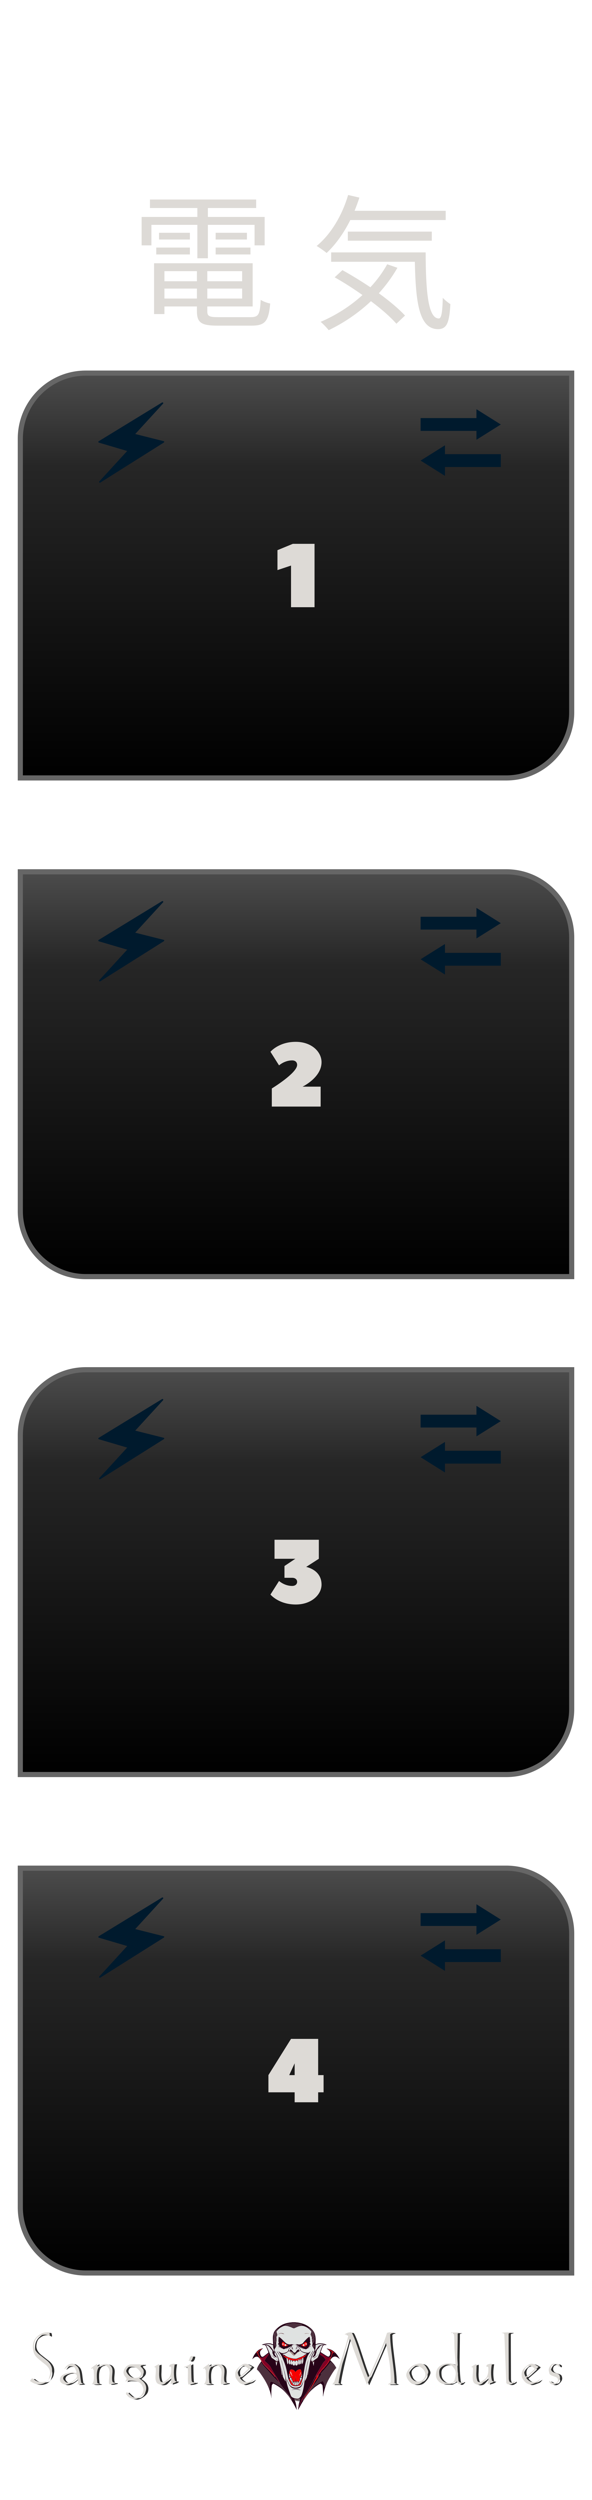 <svg clip-rule="evenodd" fill-rule="evenodd" height="128.5mm" image-rendering="optimizeQuality" shape-rendering="geometricPrecision" text-rendering="geometricPrecision" viewBox="0 0 3048 12850" width="30.48mm" xmlns="http://www.w3.org/2000/svg" xmlns:xlink="http://www.w3.org/1999/xlink"><linearGradient id="a"><stop offset="0"/><stop offset=".769" stop-color="#262626"/><stop offset="1" stop-color="#4c4c4c"/></linearGradient><linearGradient id="b" gradientUnits="userSpaceOnUse" x1="1524" x2="1524" xlink:href="#a" y1="3998.68" y2="1917.88"/><linearGradient id="c" gradientUnits="userSpaceOnUse" x1="1524" x2="1524" xlink:href="#a" y1="6561.97" y2="4481.17"/><linearGradient id="d" gradientUnits="userSpaceOnUse" x1="1524" x2="1524" xlink:href="#a" y1="9121.39" y2="7040.59"/><linearGradient id="e" gradientUnits="userSpaceOnUse" x1="1524" x2="1524" xlink:href="#a" y1="11683.47" y2="9602.67"/><g stroke="#666" stroke-miterlimit="22.926" stroke-width="26.42"><path d="m2943.42 1917.88h-2501.98c-185.27 0-336.86 151.58-336.86 336.85v1743.95h2501.99c185.27 0 336.85-151.58 336.85-336.85z" fill="url(#b)"/><path d="m2606.51 4481.17h-2501.93v1743.9c0 185.3 151.61 336.9 336.91 336.9h2501.93v-1743.9c0-185.3-151.61-336.9-336.91-336.9z" fill="url(#c)"/><path d="m2943.42 7040.59h-2501.98c-185.27 0-336.86 151.58-336.86 336.85v1743.95h2501.99c185.27 0 336.85-151.58 336.85-336.85z" fill="url(#d)"/><path d="m2606.51 9602.67h-2501.93v1743.9c0 185.3 151.61 336.9 336.91 336.9h2501.93v-1743.9c0-185.3-151.61-336.9-336.91-336.9z" fill="url(#e)"/></g><path d="m1638.08 10666.34v-186.18h-139.68l-116.4 186.18v88.44h135.03v51.2h121.05v-51.2h27.93v-88.44zm-148.99 0 27.94-60.51v60.51z" fill="#dddad6" fill-rule="nonzero"/><g fill="#001a2d"><path d="m516.71 10165.17 326.84-205.62c1.38-.83 2.06-2.21 2.06-4.14 0-1.38-.96-2.34-2.89-2.9l-146.46-36.81 143.15-155.98c.82-.83 1.24-1.8 1.24-2.89 0-1.39-.48-2.35-1.45-2.91-.96-.55-1.86-.82-2.68-.82-.84 0-1.52.14-2.07.41l-326.43 199.42c-1.11.28-1.66 1.38-1.66 3.31s.83 3.17 2.49 3.72l146.04 43.03-143.56 156.38c-.55.29-.83 1.11-.83 2.49 0 2.76 1.38 4.14 4.14 4.14.82 0 1.52-.28 2.07-.83z"/><path d="m2290.95 10085.26h287.5v-65.86h-287.5v-45.59l-125.4 78.51 125.4 78.53z"/><path d="m2578.45 9866.78-125.38-78.53v45.59h-287.52v65.86h287.52v45.61z"/></g><path d="m1641.56 8012.33v-97.74h-228.13v97.74h107.09l-55.88 37.24v60.51h39.57c16.31 0 25.61 9.31 25.61 20.95 0 11.63-9.3 20.94-25.61 20.94-39.57 0-67.5-25.6-67.5-25.6l-44.24 69.82s41.92 51.2 130.37 51.2c81.48 0 132.69-51.2 132.69-102.4 0-76.8-79.15-90.76-79.15-90.76z" fill="#dddad6" fill-rule="nonzero"/><g fill="#001a2d"><path d="m516.71 7603.09 326.84-205.62c1.38-.83 2.06-2.21 2.06-4.14 0-1.38-.96-2.34-2.89-2.9l-146.46-36.81 143.15-155.98c.82-.83 1.24-1.8 1.24-2.89 0-1.39-.48-2.35-1.45-2.91-.96-.55-1.86-.82-2.68-.82-.84 0-1.52.14-2.07.41l-326.43 199.42c-1.11.28-1.66 1.38-1.66 3.31s.83 3.17 2.49 3.72l146.04 43.03-143.56 156.38c-.55.29-.83 1.11-.83 2.49 0 2.76 1.38 4.14 4.14 4.14.82 0 1.52-.28 2.07-.83z"/><path d="m2290.95 7523.18h287.5v-65.86h-287.5v-45.59l-125.4 78.51 125.4 78.53z"/><path d="m2578.45 7304.7-125.38-78.53v45.59h-287.52v65.86h287.52v45.61z"/></g><path d="m1655.52 5459.89c0-53.52-51.21-104.72-132.68-104.72-88.46 0-130.36 51.2-130.36 51.2l44.23 69.82s27.92-25.6 67.5-25.6c16.3 0 25.61 9.3 25.61 23.27 0 41.89-130.36 121.02-130.36 121.02v93.09h251.41v-102.4h-93.11s97.76-46.55 97.76-125.68z" fill="#dddad6" fill-rule="nonzero"/><g fill="#001a2d"><path d="m516.71 5043.67 326.84-205.62c1.38-.83 2.06-2.21 2.06-4.14 0-1.38-.96-2.34-2.89-2.9l-146.46-36.81 143.15-155.98c.82-.83 1.24-1.8 1.24-2.89 0-1.39-.48-2.35-1.45-2.91-.96-.55-1.86-.82-2.68-.82-.84 0-1.52.14-2.07.41l-326.43 199.42c-1.11.28-1.66 1.38-1.66 3.31s.83 3.17 2.49 3.72l146.04 43.03-143.56 156.38c-.55.29-.83 1.11-.83 2.49 0 2.76 1.38 4.14 4.14 4.14.82 0 1.52-.28 2.07-.83z"/><path d="m2290.95 4963.76h287.5v-65.86h-287.5v-45.59l-125.4 78.51 125.4 78.53z"/><path d="m2578.45 4745.28-125.38-78.54v45.6h-287.52v65.86h287.52v45.61z"/></g><path d="m1507.7 2795.37-79.15 32.58v102.4l69.84-23.27v214.11h121.05v-325.82z" fill="#dddad6" fill-rule="nonzero"/><g fill="#001a2d"><path d="m516.71 2480.38 326.84-205.62c1.38-.83 2.06-2.21 2.06-4.14 0-1.38-.96-2.34-2.89-2.9l-146.46-36.81 143.15-155.98c.82-.83 1.24-1.8 1.24-2.89 0-1.39-.48-2.35-1.45-2.91-.96-.55-1.86-.82-2.68-.82-.84 0-1.52.14-2.07.41l-326.43 199.42c-1.11.28-1.66 1.38-1.66 3.31s.83 3.17 2.49 3.72l146.04 43.03-143.56 156.38c-.55.29-.83 1.11-.83 2.49 0 2.76 1.38 4.14 4.14 4.14.82 0 1.52-.28 2.07-.83z"/><path d="m2290.95 2400.47h287.5v-65.86h-287.5v-45.59l-125.4 78.51 125.4 78.53z"/><path d="m2578.45 2181.99-125.38-78.54v45.6h-287.52v65.86h287.52v45.61z"/></g><g fill-rule="nonzero"><g fill="#2f2f2f"><path d="m2035.62 11992.43v2.91c-4.46.39-7.82 1.16-10.02 2.39-2.27 1.23-4.08 2.85-5.5 4.98 0 22.11 1.88 48.23 5.63 78.23s7.5 60.52 11.31 91.61c3.82 31.04 5.75 57.68 5.75 79.79 1.75.9 3.82 1.87 6.08 2.84 2.33.97 4.14 1.75 5.56 2.26-3.17.78-6.66 1.36-10.41 1.69-3.68.32-7.43.45-11.18.45-2.65 0-6.6-.07-11.83-.13-5.24-.07-9-.13-11.33-.13-.71-1.23.84-2.72 4.59-4.27 3.76-1.61 6.09-3.04 7-4.33.9-1.23 1.48-2.72 1.74-4.4s.39-4.39.39-8.14c0-21.92-1.1-43.32-3.36-64.07-2.2-20.76-5.37-42.35-9.52-64.72-4.07-22.44-8.08-44.16-12.02-65.17l-5.89 6.4c-7.5 16.61-16.94 38.08-28.26 64.52-11.38 26.38-21.92 50.95-31.75 73.84-9.83 22.82-20.11 46.22-30.78 70.34h-1.87c-8.94-23.92-19.73-52.24-32.28-84.96-12.6-32.71-22.76-59.54-30.39-80.42-7.7-20.89-15.26-43.06-22.76-66.47l-2.99-3.75c-3.94 5.37-7.04 11.25-9.37 17.72-2.33 6.4-6.08 20.69-11.38 42.73-5.24 22.11-9.76 40.86-13.51 56.32-3.75 15.45-7.9 34.07-12.49 55.79-4.53 21.73-7.89 40.15-10.02 55.35.39 1.74 1.94 2.84 4.72 3.16 2.71.39 3.68 1.88 2.78 4.53h-39.97l10.75-14.74c6.01-20.76 14.8-48.75 26.31-83.99 11.51-35.23 20.5-63.23 26.91-84.05 6.4-20.88 12.28-42.54 17.65-65.04-.72-2.97-2.27-5.17-4.66-6.59-2.46-1.49-7.11-2.2-14.09-2.2 4.65-3.49 9.44-6.21 14.35-8.21 4.91-2.01 10.09-2.97 15.66-2.97h2.9c1.43.38 2.53.51 3.24.51 1.42 2.01 2.84 4.2 4.26 6.6 1.43 2.39 4.79 10.02 10.03 22.82 5.3 12.74 12.15 32 20.63 57.8 8.47 25.73 16.81 51.01 25.02 75.9 8.21 24.83 16.56 47.33 25.16 67.57l6.4-8.6c10.86-24.05 22.32-49.33 34.28-75.97 11.89-26.57 22.63-51.47 32.08-74.61 9.44-23.08 17.71-46.1 24.89-69.05 2.45-1.1 5.36-1.88 8.53-2.33 3.24-.45 7.19-.64 11.78-.64 1.81 0 3.62.12 5.49.45 1.88.32 3.82.45 5.76.45z"/><path d="m2162.01 12153.09c4.46-.9 8.34-1.35 11.5-1.35 6.48 0 12.17 1.29 17.28 3.88 5.1 2.58 9.57 6.91 13.38 12.86 3.82 6.01 6.85 11.19 8.99 15.45 2.13 4.27 3.17 8.67 3.17 13.13 0 3.62-2.46 10.28-7.38 20.11-4.84 9.89-12.02 19.39-21.4 28.57-9.31 9.25-20.82 13.84-34.34 13.84-1.29 0-2.07 0-2.45 0-8.86 0-16.76-2.65-23.68-7.89-6.85-5.3-12.54-11.9-17.13-19.78-4.53-7.96-6.79-15.13-6.79-21.6 0-5.3 2.2-11.96 6.53-19.91 4.4-7.95 10.99-15.45 19.85-22.63 8.8-7.11 19.67-12.03 32.47-14.68zm10.73 15.13c-2.72-1.55-5.43-2.71-8.15-3.49-2.78-.71-5.62-1.03-8.47-1.03-5.88 0-11.51 1.48-16.81 4.52-5.37 3.11-10.09 6.99-14.23 11.83-4.07 4.85-6.14 10.15-6.14 15.91 0 3.17.39 6.08 1.1 8.6.71 2.45 2.45 7.3 5.3 14.48 2.91 7.18 7.76 13.25 14.62 18.3 6.85 4.98 15.13 7.5 24.76 7.5 6.92 0 12.94-1.62 18.05-4.85s9.5-7.7 13.25-13.45c3.75-5.69 5.63-11.64 5.63-17.71 0-5.37-1.42-10.87-4.14-16.56-2.78-5.62-6.01-10.15-9.76-13.51-3.75-3.43-8.79-6.92-15.01-10.54z"/><path d="m2335.73 11991.53c5.18.77 10.35 1.22 15.52 1.22h11.25 8.86c2.85 0 5.95.07 9.32.33-3.37.71-6.22 1.35-8.54 2-2.33.65-3.75 2.26-4.27 4.98 0 21.08-.19 40.99-.52 59.67-.32 18.69-.71 41.25-1.03 67.7 0 22.56.39 42.15 1.23 58.77.77 16.61 2.32 34.65 4.65 54.18 1.04 2.52 2.2 4.46 3.49 5.88 1.23 1.42 2.99 2.52 5.31 3.23 1.81.52 4.21-.39 7.25-2.71 2.97-2.4 5.49-3.04 7.43-1.94-2.84 3.94-5.62 7.24-8.4 9.95-2.78 2.65-5.89 4.01-9.26 4.01-1.94 0-4.2-.84-6.66-2.45-2.2-4.21-4.33-7.18-6.59-8.93-2.2-1.74-4.59-2.58-7.05-2.58-3.04 0-7.95 2.13-14.74 6.4-6.8 4.26-12.17 6.4-16.05 6.4-3.03 0-6.07 0-9.11 0s-5.95 0-8.86 0c-6.59 0-12.03-.39-16.43-1.23-4.4-.78-9.57-3.1-15.65-7.05-6.07-3.94-11.12-9.44-15.13-16.55-4-7.11-6.02-14.87-6.02-23.21 0-5.56 1.16-12.54 3.5-21.14 2.33-8.53 7.44-15.97 15.39-22.37 7.95-6.47 16.42-10.6 25.55-12.61 9.11-1.94 16.03-2.91 20.88-2.91 6.21 0 12.28.84 18.18 2.52 5.88 1.75 11.7 4.08 17.39 7.12 0-7.89-.97-25.15-2.91-51.92s-2.91-46.49-2.91-59.16v-6.21c0-12.15-.26-21.72-.77-28.7-.59-6.92-1.62-12.09-3.11-15.39-1.55-3.3-3.36-4.98-5.49-4.98-1.62 0-3.24.33-4.86.91s-2.72.9-3.24.9zm-42.49 172.17c-6.85 3.94-11.9 8.47-15.32 13.51-3.43 5.11-5.11 11.31-5.11 18.62 0 9.12.9 16.68 2.71 22.76 1.75 6.08 5.44 12.02 11 17.97 5.56 5.88 11.45 10.02 17.72 12.41 6.27 2.4 13.77 3.63 22.56 3.63 5.89 0 11.2-1.36 15.85-4.14 4.66-2.78 7.76-6.99 9.25-12.61 1.55-5.62 2.91-11.38 4.07-17.39 1.17-5.95 1.75-11.12 1.75-15.39 0-5.69-.91-11.05-2.59-15.9-1.68-4.92-5.69-11.12-11.96-18.49-6.28-7.44-15.65-11.13-28.2-11.13-7.3 0-14.61 2.07-21.73 6.15z"/><path d="m2515.02 12167.58c0-5.56 3.04-9.38 9.18-11.58 6.15-2.13 12.87-3.23 20.25-3.23-3.04 15.58-4.6 31.16-4.6 46.74 0 7.89.4 15.13 1.24 21.79.77 6.6 1.68 11.83 2.65 15.58s2.2 5.63 3.62 5.63c2.52-.52 4.33-.78 5.37-.78 1.09 0 1.74.39 1.87 1.1-3.88 4.27-9.18 7.44-15.91 9.51-6.66 2.07-12.22 3.75-16.68 4.98.84-3.75 1.68-8.02 2.58-12.87.84-4.79 1.29-9.05 1.29-12.8 0-4.14-.32-7.89-.97-11.25-14.28 16.74-24.05 27.67-29.29 32.71-5.24 5.11-12.42 7.63-21.53 7.63-3.43 0-7.83-1.1-13.39-3.36-5.5-2.2-9.57-6.21-12.16-12.03-2.59-5.75-3.88-12.93-3.88-21.53 0-4.07.32-10.34 1.03-18.68.72-8.41 1.04-14.55 1.04-18.49 0-4.79-.39-8.92-1.16-12.29 0-2.52-1.75-3.75-5.24-3.75-.71 0-1.29 0-1.75 0-.39 0-.84.13-1.16.26 3.17-3.16 7.43-6.46 12.74-9.76 5.3-3.3 10.03-5.37 14.29-6.27.33 2.52.52 4.98.52 7.5v7.5c0 3.88-.19 10.41-.58 19.59s-.58 14.16-.58 14.87c0 6.92.32 12.87.97 17.71.58 4.92 1.81 10.41 3.62 16.49 1.74 6.01 5.95 9.05 12.61 9.05 4.65 0 13.31-4.91 25.93-14.74 12.61-9.89 18.94-26.51 18.94-49.98 0-1.55 0-3.16-.06-4.65-.06-1.55-.39-4.53-.91-8.99z"/><path d="m2592.78 11994.18c4.46-.72 10.86-1.3 19.27-1.88 8.4-.52 19.34-.77 32.92-.77-.39 1.61-2.91 2.78-7.76 3.49-4.79.71-7.18 2.84-7.18 6.4 0 24.82.07 49.72.13 74.54.07 24.83.19 52.76.39 83.86.19 31.1.26 53.27.26 66.46 0 6.47.77 11.64 2.26 15.58 1.49 3.88 4.91 6.6 10.28 8.02 2.65.32 5.43-.39 8.41-2.2 2.9-1.87 5.75-3.68 8.4-5.56.32.52.52 1.42.52 2.72 0 2.71-1.62 5.1-4.92 7.11-3.29 2-6.27 3.75-8.79 5.3-2.59 1.55-6.01 2.33-10.28 2.33-2.13 0-4.2-.2-6.14-.52-1.94-.39-4.72-1.1-8.28-2.13l-4.27-5.37-7.76-197.32-2.14-52.24c-.71-3.04-2.71-4.91-5.94-5.63-3.17-.71-6.34-1.48-9.38-2.19z"/><path d="m2733.07 12157.43c4.65-3.04 9.64-4.53 15-4.53 5.69 0 11.25 1.36 16.69 4.01 5.43 2.71 11.89 6.59 19.4 11.77-5.7 6.65-16.82 16.93-33.37 30.96-16.5 14.03-26.45 22.83-29.88 26.38 3.75 5.69 8.34 10.41 13.71 14.03 5.3 3.69 10.09 5.76 14.3 6.34 4.2.52 7.37.77 9.56.77 4.79 0 8.86-.64 12.16-2 3.3-1.29 10.99-5.69 22.96-13.12-3.75 4.78-6.98 8.59-9.63 11.37-2.73 2.78-5.57 4.59-8.61 5.63-3.04.97-8.41 2.97-16.16 6.01-7.76 3.04-13.58 4.53-17.54 4.53-2.52 0-4.33-.13-5.49-.39-1.17-.26-4.59-1.75-10.28-4.33-5.76-2.59-11.64-7.95-17.78-16.04-6.21-8.14-9.52-14.87-10.1-20.23-.51-5.37-.77-9.12-.77-11.25 0-10.41 3.1-19.4 9.25-26.96 6.14-7.63 15-15.26 26.58-22.95zm16.36 9.44c-3.55-2.33-7.64-3.5-12.1-3.5-7.89 0-14.35 3.24-19.39 9.77-4.98 6.53-7.5 13.96-7.5 22.37 0 8.21 2.52 16.22 7.56 24.11 7.69-4.85 16.55-12.02 26.58-21.59 10.02-9.51 16.75-15.65 20.18-18.3-1.62-2.52-3.5-4.59-5.63-6.33-2.2-1.69-5.37-3.88-9.7-6.53z"/><path d="m2862.36 12152.9h9.12c5.69 0 10.28.58 13.65 1.75 3.36 1.16 6.2 3.62 8.53 7.37-.71 4.26-1.94 6.46-3.69 6.46-.9 0-3.62-2.2-8.14-6.46-4.53-4.27-7.7-6.4-9.51-6.4-5.62 0-10.48.97-14.36 2.97-3.94 1.94-6.66 4.78-8.15 8.47-1.48 3.62-2.26 6.79-2.26 9.5 0 4.66 1.55 9.18 4.66 13.58 3.1 4.4 10.08 8.02 20.95 10.99 10.87 2.98 17.14 6.92 18.95 11.96 1.74 4.98 2.65 9.05 2.65 12.09 0 3.75-.84 7.37-2.52 10.86-1.75 3.5-4.33 7.25-7.76 11.32-3.49 4.01-7.11 7.17-10.86 9.5s-8.02 3.49-12.81 3.49c-3.43 0-6.92-.71-10.61-2.19-3.62-1.43-6.33-3.75-8.14-7.05-1.75-4.53-3.04-7.76-3.75-9.76 1.81 0 5.3 1.61 10.6 4.91 5.24 3.3 8.6 5.17 10.15 5.62 1.49.46 4.01.72 7.64.72 2.84 0 5.56-.59 8.27-1.75 2.66-1.16 4.92-3.1 6.66-5.88 1.81-2.78 2.72-5.82 2.72-9.06 0-2.65-1.03-5.62-3.1-8.85-2.07-3.24-9.06-6.73-21.03-10.48-11.96-3.75-18.55-8.01-19.91-12.73-1.36-4.79-2.26-8.67-2.84-11.71-.52-3.03-.78-5.49-.78-7.24 0-5.04 1.49-10.15 4.53-15.32 3.03-5.24 6.14-9.31 9.24-12.22 3.1-2.97 7.11-4.46 11.9-4.46z"/></g><g fill="#dddad6"><path d="m2024.2 11989.4v2.91c-4.46.39-7.82 1.16-10.02 2.39-2.27 1.23-4.08 2.85-5.5 4.98 0 22.11 1.88 48.23 5.63 78.23s7.5 60.52 11.31 91.61c3.82 31.04 5.75 57.68 5.75 79.79 1.75.9 3.82 1.87 6.08 2.84 2.33.97 4.15 1.75 5.57 2.26-3.18.78-6.67 1.36-10.42 1.69-3.68.32-7.43.45-11.18.45-2.65 0-6.6-.07-11.83-.13-5.24-.07-8.99-.13-11.33-.13-.71-1.23.84-2.72 4.6-4.27 3.75-1.61 6.08-3.04 6.99-4.33.9-1.23 1.48-2.72 1.74-4.4s.39-4.39.39-8.14c0-21.92-1.1-43.32-3.36-64.07-2.2-20.76-5.37-42.35-9.52-64.72-4.07-22.44-8.08-44.16-12.02-65.17l-5.89 6.4c-7.5 16.61-16.94 38.08-28.26 64.52-11.38 26.38-21.92 50.95-31.74 73.84-9.84 22.82-20.12 46.22-30.79 70.34h-1.87c-8.93-23.92-19.73-52.24-32.28-84.96-12.6-32.71-22.76-59.54-30.39-80.42-7.7-20.89-15.26-43.06-22.76-66.47l-2.98-3.75c-3.95 5.37-7.05 11.25-9.38 17.72-2.33 6.4-6.08 20.69-11.38 42.73-5.24 22.11-9.76 40.86-13.51 56.32-3.75 15.45-7.9 34.07-12.49 55.79-4.53 21.73-7.89 40.15-10.02 55.35.39 1.74 1.94 2.84 4.72 3.16 2.71.39 3.68 1.88 2.78 4.53h-39.97l10.75-14.74c6.01-20.76 14.8-48.75 26.31-83.99 11.52-35.23 20.5-63.23 26.91-84.05 6.4-20.88 12.28-42.54 17.65-65.04-.72-2.97-2.27-5.17-4.66-6.59-2.46-1.49-7.11-2.2-14.09-2.2 4.65-3.49 9.44-6.21 14.35-8.21 4.91-2.01 10.09-2.97 15.66-2.97h2.9c1.43.38 2.53.51 3.24.51 1.42 2.01 2.84 4.2 4.26 6.6 1.43 2.39 4.79 10.02 10.03 22.82 5.3 12.74 12.15 32 20.63 57.8 8.47 25.73 16.81 51.01 25.02 75.9 8.21 24.83 16.56 47.33 25.16 67.57l6.4-8.6c10.86-24.05 22.32-49.33 34.28-75.97 11.89-26.57 22.63-51.47 32.08-74.61 9.44-23.08 17.71-46.1 24.89-69.05 2.45-1.1 5.36-1.88 8.54-2.33 3.23-.45 7.18-.64 11.77-.64 1.81 0 3.62.12 5.49.45 1.88.32 3.82.45 5.76.45z"/><path d="m2150.59 12150.06c4.46-.9 8.34-1.35 11.5-1.35 6.48 0 12.17 1.29 17.28 3.88 5.1 2.58 9.57 6.91 13.38 12.86 3.82 6.01 6.85 11.19 8.99 15.45 2.14 4.27 3.18 8.67 3.18 13.13 0 3.62-2.47 10.28-7.39 20.11-4.84 9.89-12.02 19.39-21.4 28.57-9.31 9.25-20.82 13.84-34.34 13.84-1.29 0-2.07 0-2.45 0-8.86 0-16.75-2.65-23.68-7.89-6.85-5.3-12.54-11.9-17.13-19.78-4.53-7.96-6.79-15.13-6.79-21.6 0-5.3 2.2-11.96 6.53-19.91 4.4-7.95 10.99-15.45 19.85-22.63 8.8-7.11 19.67-12.03 32.47-14.68zm10.73 15.13c-2.72-1.55-5.43-2.71-8.15-3.49-2.78-.71-5.62-1.03-8.47-1.03-5.88 0-11.51 1.48-16.81 4.52-5.36 3.11-10.09 6.99-14.23 11.83-4.07 4.85-6.14 10.15-6.14 15.91 0 3.17.39 6.08 1.1 8.6.71 2.45 2.45 7.3 5.3 14.48 2.91 7.18 7.76 13.25 14.62 18.3 6.85 4.98 15.13 7.5 24.76 7.5 6.92 0 12.94-1.62 18.05-4.85s9.5-7.7 13.25-13.45c3.75-5.69 5.63-11.64 5.63-17.71 0-5.37-1.42-10.87-4.14-16.56-2.78-5.62-6.01-10.15-9.76-13.51-3.75-3.43-8.79-6.92-15.01-10.54z"/><path d="m2324.32 11988.5c5.17.77 10.34 1.22 15.51 1.22h11.25 8.86c2.85 0 5.96.07 9.32.33-3.36.71-6.22 1.35-8.54 2-2.33.65-3.75 2.26-4.27 4.98 0 21.08-.19 40.99-.52 59.67-.32 18.69-.71 41.25-1.03 67.7 0 22.56.39 42.15 1.23 58.77.77 16.61 2.32 34.65 4.65 54.18 1.04 2.52 2.2 4.46 3.5 5.88 1.23 1.42 2.98 2.52 5.3 3.23 1.81.52 4.21-.39 7.25-2.71 2.97-2.4 5.49-3.04 7.43-1.94-2.84 3.94-5.62 7.24-8.4 9.95-2.78 2.65-5.89 4.01-9.25 4.01-1.94 0-4.21-.84-6.67-2.45-2.2-4.21-4.33-7.18-6.59-8.93-2.2-1.74-4.59-2.58-7.05-2.58-3.04 0-7.95 2.13-14.74 6.4-6.79 4.26-12.17 6.4-16.05 6.4-3.03 0-6.07 0-9.11 0s-5.95 0-8.86 0c-6.59 0-12.02-.39-16.43-1.23-4.4-.78-9.57-3.1-15.65-7.05-6.07-3.94-11.12-9.44-15.13-16.55-4-7.11-6.01-14.87-6.01-23.21 0-5.56 1.16-12.54 3.49-21.14 2.33-8.53 7.44-15.97 15.39-22.37 7.95-6.47 16.42-10.6 25.55-12.61 9.11-1.94 16.03-2.91 20.88-2.91 6.21 0 12.28.84 18.18 2.52 5.88 1.75 11.7 4.08 17.39 7.12 0-7.89-.97-25.15-2.91-51.92s-2.91-46.49-2.91-59.16v-6.21c0-12.15-.26-21.72-.77-28.7-.59-6.92-1.62-12.09-3.11-15.39-1.55-3.3-3.36-4.98-5.49-4.98-1.62 0-3.24.33-4.85.91-1.63.58-2.73.9-3.25.9zm-42.5 172.17c-6.85 3.94-11.9 8.47-15.32 13.51-3.43 5.11-5.11 11.31-5.11 18.62 0 9.12.9 16.68 2.71 22.76 1.75 6.08 5.44 12.02 11 17.97 5.56 5.88 11.45 10.02 17.72 12.41 6.27 2.4 13.77 3.63 22.56 3.63 5.89 0 11.2-1.36 15.85-4.14 4.66-2.78 7.76-6.99 9.25-12.61 1.55-5.62 2.91-11.38 4.07-17.39 1.17-5.95 1.75-11.12 1.75-15.39 0-5.69-.91-11.05-2.59-15.9-1.68-4.92-5.69-11.12-11.96-18.49-6.27-7.44-15.65-11.13-28.2-11.13-7.3 0-14.61 2.07-21.73 6.15z"/><path d="m2503.6 12164.55c0-5.56 3.04-9.38 9.18-11.58 6.15-2.13 12.87-3.23 20.25-3.23-3.04 15.58-4.59 31.16-4.59 46.74 0 7.89.39 15.13 1.23 21.79.77 6.6 1.68 11.83 2.65 15.58s2.2 5.63 3.62 5.63c2.52-.52 4.33-.78 5.37-.78 1.09 0 1.74.39 1.87 1.1-3.88 4.27-9.18 7.44-15.9 9.51-6.67 2.07-12.23 3.75-16.69 4.98.84-3.75 1.68-8.02 2.58-12.87.84-4.79 1.29-9.05 1.29-12.8 0-4.14-.32-7.89-.97-11.25-14.28 16.74-24.05 27.67-29.29 32.71-5.24 5.11-12.42 7.63-21.53 7.63-3.43 0-7.83-1.1-13.39-3.36-5.5-2.2-9.57-6.21-12.16-12.03-2.59-5.75-3.88-12.93-3.88-21.53 0-4.07.32-10.34 1.03-18.68.72-8.41 1.04-14.55 1.04-18.49 0-4.79-.39-8.92-1.16-12.29 0-2.52-1.75-3.75-5.24-3.75-.71 0-1.29 0-1.75 0-.39 0-.84.13-1.16.26 3.17-3.16 7.43-6.46 12.74-9.76 5.3-3.3 10.03-5.37 14.29-6.27.33 2.52.52 4.98.52 7.5v7.5c0 3.88-.19 10.41-.58 19.59s-.58 14.16-.58 14.87c0 6.92.32 12.87.97 17.71.58 4.92 1.81 10.41 3.62 16.49 1.74 6.01 5.95 9.05 12.61 9.05 4.65 0 13.31-4.91 25.93-14.74 12.61-9.89 18.94-26.51 18.94-49.98 0-1.55 0-3.16-.06-4.65-.06-1.55-.39-4.53-.91-8.99z"/><path d="m2581.36 11991.15c4.46-.72 10.86-1.3 19.27-1.88 8.41-.52 19.34-.77 32.92-.77-.39 1.61-2.91 2.78-7.76 3.49-4.79.71-7.18 2.84-7.18 6.4 0 24.82.07 49.72.13 74.54.07 24.83.19 52.76.39 83.86.19 31.1.26 53.27.26 66.46 0 6.47.77 11.64 2.26 15.58 1.49 3.88 4.91 6.6 10.28 8.02 2.65.32 5.43-.39 8.41-2.2 2.9-1.87 5.75-3.68 8.41-5.56.32.52.52 1.42.52 2.72 0 2.71-1.62 5.1-4.93 7.11-3.29 2-6.27 3.75-8.79 5.3-2.59 1.55-6.01 2.33-10.28 2.33-2.13 0-4.2-.2-6.14-.52-1.94-.39-4.72-1.1-8.28-2.13l-4.27-5.37-7.76-197.32-2.14-52.24c-.71-3.04-2.71-4.91-5.94-5.63-3.17-.71-6.34-1.48-9.38-2.19z"/><path d="m2721.65 12154.4c4.65-3.04 9.64-4.53 15-4.53 5.69 0 11.25 1.36 16.69 4.01 5.43 2.71 11.89 6.59 19.4 11.77-5.7 6.65-16.82 16.93-33.37 30.96-16.5 14.03-26.45 22.83-29.88 26.38 3.75 5.69 8.34 10.41 13.71 14.03 5.31 3.69 10.09 5.76 14.3 6.34 4.2.52 7.37.77 9.56.77 4.79 0 8.86-.64 12.16-2 3.3-1.29 11-5.69 22.96-13.12-3.75 4.78-6.98 8.59-9.63 11.37-2.72 2.78-5.57 4.59-8.61 5.63-3.04.97-8.41 2.97-16.16 6.01-7.76 3.04-13.58 4.53-17.53 4.53-2.53 0-4.34-.13-5.5-.39-1.17-.26-4.59-1.75-10.28-4.33-5.76-2.59-11.64-7.95-17.78-16.04-6.21-8.14-9.52-14.87-10.1-20.23-.51-5.37-.77-9.12-.77-11.25 0-10.41 3.11-19.4 9.25-26.96 6.14-7.63 15-15.26 26.58-22.95zm16.36 9.44c-3.55-2.33-7.63-3.5-12.1-3.5-7.89 0-14.35 3.24-19.39 9.77-4.98 6.53-7.5 13.96-7.5 22.37 0 8.21 2.52 16.22 7.56 24.11 7.69-4.85 16.55-12.02 26.58-21.59 10.02-9.51 16.75-15.65 20.18-18.3-1.62-2.52-3.5-4.59-5.63-6.33-2.2-1.69-5.37-3.88-9.7-6.53z"/><path d="m2850.95 12149.87h9.11c5.69 0 10.28.58 13.65 1.75 3.36 1.16 6.2 3.62 8.53 7.37-.71 4.26-1.94 6.46-3.69 6.46-.9 0-3.62-2.2-8.14-6.46-4.53-4.27-7.7-6.4-9.51-6.4-5.62 0-10.47.97-14.36 2.97-3.94 1.94-6.66 4.78-8.15 8.47-1.48 3.62-2.26 6.79-2.26 9.5 0 4.66 1.55 9.18 4.66 13.58 3.1 4.4 10.09 8.02 20.95 10.99 10.87 2.98 17.14 6.92 18.95 11.96 1.74 4.98 2.65 9.05 2.65 12.09 0 3.75-.84 7.37-2.52 10.86-1.75 3.5-4.33 7.25-7.76 11.32-3.49 4.01-7.11 7.17-10.86 9.5s-8.02 3.49-12.8 3.49c-3.44 0-6.93-.71-10.62-2.19-3.62-1.43-6.33-3.75-8.14-7.05-1.75-4.53-3.04-7.76-3.75-9.76 1.81 0 5.3 1.61 10.6 4.91 5.24 3.3 8.6 5.17 10.15 5.62 1.49.46 4.02.72 7.64.72 2.84 0 5.56-.59 8.27-1.75 2.66-1.16 4.92-3.1 6.66-5.88 1.81-2.78 2.72-5.82 2.72-9.06 0-2.65-1.03-5.62-3.1-8.85-2.07-3.24-9.06-6.73-21.03-10.48-11.96-3.75-18.55-8.01-19.91-12.73-1.36-4.79-2.26-8.67-2.84-11.71-.52-3.03-.78-5.49-.78-7.24 0-5.04 1.49-10.15 4.53-15.32 3.03-5.24 6.14-9.31 9.24-12.22 3.1-2.97 7.11-4.46 11.91-4.46z"/></g><g fill="#2f2f2f"><path d="m204.81 12011.05c14.68-12.99 30.85-19.52 48.7-19.52h5.1c1.62 0 3.56.19 5.89.51.91 2.01 1.62 4.27 2.27 6.98.65 2.66.97 5.05.97 7.18 0 2.14-.39 3.95-1.1 5.37-7.32-5.37-15.72-8.02-25.16-8.02-10.02 0-19.02 2.46-26.97 7.37-7.89 4.91-13.45 9.38-16.55 13.38-3.17 4.01-5.43 8.47-6.98 13.39-1.49 4.85-2.53 9.11-3.11 12.67-.51 3.56-.77 6.72-.77 9.37 0 15.2 7.95 29.68 23.79 43.65 14.81 11.57 29.62 23.14 44.43 34.78 16.1 14.42 24.12 29.93 24.12 46.55v6.92c-.52 2.32-1.49 7.43-2.91 15.38-1.48 7.96-6.79 17.66-16.11 29.03-9.24 11.45-21.2 18.56-35.81 21.4-1.11.39-2.92.72-5.64.97-2.65.26-5.24.39-7.76.39-8.34 0-16.1-1.48-23.27-4.52-7.12-2.98-14.5-7.24-22.19-12.74 3.04-4.91 5.37-8.34 7.05-10.22 1.74-1.87 3.55-2.78 5.49-2.78.71 0 1.94.33 3.75 1.04 11.39 11.7 25.81 17.58 43.28 17.58h4.01c2.13-.38 7.56-1.09 16.42-2.26 8.79-1.16 14.67-6.66 17.58-16.48 2.99-9.83 4.67-16.23 5.25-19.27.52-3.04.78-5.95.78-8.86 0-13.9-6.35-26.83-18.96-38.79-12.8-9.96-26.13-20.69-39.9-32.13-13.77-11.38-22.24-22.76-25.34-34.01-3.12-11.19-4.67-21.27-4.67-30.19 0-10.74 1.94-20.5 5.77-29.36 3.81-8.79 10.02-17.07 18.55-24.76z"/><path d="m373.36 12153.48c2.65-.9 5.63-1.36 8.79-1.36 3.43 0 6.74.78 10.04 2.27 3.29 1.48 8.79 5.75 16.48 12.8 7.63 6.98 12.67 21.14 15.13 42.48 2.39 21.27 4.41 34.97 6.02 40.99l9.06 4.59c-1.94 1.22-4.85 2.07-8.67 2.65-3.82.51-7.7.77-11.65.77-2.32 0-4.65 0-6.98 0s-4.52-.13-6.66-.26c3.24 0 5.5-1.09 6.79-3.23 1.36-2.13 2.01-4.85 2.01-8.21 0-2.33-.13-4.78-.46-7.37-.32-2.59-.58-5.04-.71-7.31-.71-1.74-1.87-2.58-3.49-2.58-1.81 0-3.68.77-5.62 2.39-7.31 7.76-15.78 14.35-25.49 19.91-9.63 5.56-18.75 8.34-27.28 8.34-5.05 0-10.03-1.22-15.01-3.75-5.04-2.45-8.92-5.49-11.7-9.11-2.78-3.56-4.14-8.08-4.14-13.64 0-5.31 1.49-10.09 4.52-14.29 3.04-4.2 7.5-7.89 13.26-11.06 5.82-3.23 12.49-5.88 20.12-7.89 7.56-2.06 15.25-3.1 23.08-3.1 4.13 0 7.89.26 11.26.78 3.42.45 6.98 1.35 10.73 2.71 1.62-1.61 2.39-3.55 2.39-5.88 0-1.42-.52-3.23-1.62-5.37-1.03-2.13-3.1-6.66-6.14-13.64-3.04-6.92-10.99-10.41-23.8-10.41-5.88 0-10.93 1.23-15.13 3.75s-9.7 6.6-16.5 12.16c2.91-6.6 6.93-12.35 12.11-17.14 5.17-4.85 11.57-8.53 19.26-10.99zm22.38 50.63c-5.36-2.33-11.26-3.5-17.66-3.5-8.21 0-15.9 1.75-23.14 5.31-7.18 3.55-12.04 7.43-14.43 11.57-2.39 4.2-3.62 7.43-3.62 9.76 0 2.85.71 5.43 2.13 7.82 1.42 2.4 4.14 5.63 8.16 9.57 4.01 4.01 8.98 6.02 14.87 6.02 1.74 0 5.36-.65 10.79-1.88 5.44-1.23 12.61-5.3 21.41-12.22 8.86-6.92 13.26-13.71 13.26-20.24 0-1.22-.32-2.78-.91-4.52-.64-1.81-1.81-3.23-3.49-4.27-1.68-1.03-4.14-2.2-7.37-3.42z"/><path d="m480.1 12177.02c3.36-3.75 9.05-8.41 17-14.03 8.02-5.63 12.75-8.99 14.17-10.09.71 1.29 1.03 2.97 1.03 4.91 0 1.62.07 3.24.13 4.79.07 1.61.78 2.84 2.01 3.75 5.56-3.17 12.09-6.01 19.72-8.54 7.56-2.52 15.07-3.75 22.38-3.75 5.36 0 10.21.84 14.48 2.53 4.33 1.68 8.08 4.39 11.25 8.14 3.23 3.75 5.43 7.82 6.6 12.16 1.17 4.39 1.75 9.31 1.75 14.87 0 3.04-.39 8.72-1.16 17.19-.72 8.47-1.1 14.03-1.1 16.75 0 3.17.06 6.14.26 8.79.19 2.65.58 5.24 1.22 7.76.65 2.52 1.81 4.46 3.49 5.88 1.69 1.43 4.47 2.14 8.22 2.14 1.29 0 2.78-.13 4.59-.39.38 2.46-.39 4.01-2.14 4.53-2.71.19-6.2.9-10.6 2.13s-9.51 1.87-15.46 1.87c-1.94 0-3.49-.13-4.53-.32-.71-3.88-1.16-6.72-1.23-8.53-.06-1.75-.13-3.17-.13-4.27 0-4.07.59-11.7 1.75-22.69 1.16-11.06 1.75-18.56 1.75-22.5 0-8.34-1.23-15.46-3.63-21.27-2.39-5.76-6.33-10.35-11.76-13.65-5.43-3.29-11.12-4.91-17.02-4.91-8.01 0-14.54 2.52-19.65 7.5-5.11 5.04-8.6 11.44-10.54 19.2-2 7.76-2.97 16.68-2.97 26.7 0 6.6.06 11.12.26 13.58.19 2.39.84 9.96 2.06 22.69 0 2.14 2.14 3.69 6.34 4.66s6.47 2.13 6.85 3.36c-3.94.39-7.76.71-11.44 1.1-3.69.32-7.19.52-10.61.52-4.66 0-8.02-.13-10.09-.39s-4.78-.84-8.21-1.75c3.81-3.94 6.47-8.85 7.89-14.67 1.48-5.82 2.2-12.93 2.2-21.34 0-5.75-.33-13.57-.91-23.4s-.84-15.97-.84-18.3c0-2.52-.71-3.75-2.13-3.75-.71 0-2.14.45-4.14 1.36-2.07.9-3.43 1.29-4.14 1.29-1.1 0-2.07-.52-2.97-1.61z"/><path d="m690.43 12156h30.91 30.59c-.32 2.59-3.3 4.21-8.86 4.85-5.63.65-8.02 2.91-7.12 6.73 4.79 4.65 8.47 8.66 10.93 12.02 2.52 3.43 3.95 6.53 4.34 9.38.33 2.84.52 4.97.52 6.4 0 7.11-2.98 13.64-8.87 19.52-5.88 5.89-10.67 10.61-14.42 14.16 14.16 9.25 23.61 17.72 28.46 25.28 4.85 7.57 7.24 15.65 7.24 24.18 0 11.25-3.1 20.63-9.37 28.13-6.28 7.5-14.3 13.96-24.13 19.52-9.83 5.5-18.1 8.28-24.9 8.28-3.43 0-6.92-.39-10.6-1.23-3.62-.78-7.7-2.01-12.16-3.69s-8.66-4.59-12.6-8.66c-4.28-5.17-7.71-9.05-10.17-11.7-.58-1.94-.19-3.88 1.04-5.76 1.23-1.81 2.46-3.68 3.62-5.43 12.36 12.09 20.96 19.98 25.87 23.6 4.91 3.69 12.54 5.5 22.9 5.5 6.98 0 13.06-1.94 18.36-5.89 5.24-3.94 9.5-9.05 12.8-15.26 3.3-6.27 4.98-12.67 4.98-19.26 0-6.08-2.33-13.58-6.92-22.5-4.65-8.92-12.41-15.26-23.27-18.88-10.88-3.69-25.16-5.5-42.81-5.5-3.75.39-7.31.97-10.68 1.81-3.36.78-6.66 1.75-9.89 2.85 1.94-2.91 3.68-5.95 5.23-9.18 1.62-3.23 1.94-5.76 1.04-7.57-3.36-4.26-6.73-8.66-10.09-13.12-3.36-5.17-5.04-10.35-5.04-15.52v-2.65c1.1-11.25 5.69-20.82 13.9-28.64 8.22-7.82 17.92-11.77 29.17-11.77zm-6.98 12.42c-4.79 0-8.28.64-10.54 1.87-2.2 1.23-4.67 3.75-7.45 7.5-2.78 3.69-4.14 7.7-4.14 11.96 0 3.56 2.14 8.41 6.4 14.42 4.28 6.08 9.71 11.19 16.31 15.39 6.59 4.2 13.96 6.27 22.11 6.27 3.44 0 8.03-.58 13.91-1.75 5.88-1.16 10.21-3.94 13.06-8.4 2.84-4.46 4.27-8.08 4.27-10.93 0-4.14-1.62-8.14-4.92-12.15-3.29-4.01-6.85-7.96-10.54-11.9-3.75-3.94-8.79-6.92-15.07-9.05-6.34-2.13-14.09-3.23-23.4-3.23z"/><path d="m882.13 12167.58c0-5.56 3.04-9.38 9.18-11.58 6.15-2.13 12.87-3.23 20.24-3.23-3.04 15.58-4.59 31.16-4.59 46.74 0 7.89.39 15.13 1.23 21.79.77 6.6 1.68 11.83 2.65 15.58.98 3.75 2.21 5.63 3.63 5.63 2.52-.52 4.33-.78 5.37-.78 1.09 0 1.74.39 1.87 1.1-3.88 4.27-9.18 7.44-15.91 9.51-6.66 2.07-12.22 3.75-16.68 4.98.84-3.75 1.68-8.02 2.58-12.87.84-4.79 1.29-9.05 1.29-12.8 0-4.14-.32-7.89-.97-11.25-14.28 16.74-24.06 27.67-29.29 32.71-5.24 5.11-12.42 7.63-21.53 7.63-3.43 0-7.83-1.1-13.4-3.36-5.49-2.2-9.56-6.21-12.15-12.03-2.59-5.75-3.88-12.93-3.88-21.53 0-4.07.32-10.34 1.03-18.68.72-8.41 1.04-14.55 1.04-18.49 0-4.79-.39-8.92-1.16-12.29 0-2.52-1.75-3.75-5.24-3.75-.71 0-1.29 0-1.75 0-.39 0-.84.13-1.16.26 3.17-3.16 7.43-6.46 12.74-9.76 5.3-3.3 10.02-5.37 14.29-6.27.33 2.52.52 4.98.52 7.5v7.5c0 3.88-.19 10.41-.58 19.59s-.58 14.16-.58 14.87c0 6.92.32 12.87.97 17.71.58 4.92 1.81 10.41 3.62 16.49 1.74 6.01 5.95 9.05 12.61 9.05 4.65 0 13.31-4.91 25.93-14.74 12.61-9.89 18.94-26.51 18.94-49.98 0-1.55 0-3.16-.06-4.65-.06-1.55-.39-4.53-.91-8.99z"/><path d="m982.26 12137.19c1.55-1.42 3.56-5.82 6.01-13.19 2.4-7.37 5.77-11.06 10.04-11.06 1.93 0 4.26.52 6.91 1.62 0 4.14-1.03 8.53-3.04 13.32-2.06 4.78-4.97 8.6-8.72 11.44-.71-.19-2.41-.39-5.06-.51-2.71-.2-4.72-.72-6.14-1.62zm13.33 16.49c.19 16.35.45 32.71.84 49.13.32 16.42.78 27.67 1.36 33.82.52 6.07 1.87 9.63 4.14 10.6 2.19.97 4.91 1.49 8.14 1.49 3.56 0 6.4-.26 8.54-.78v2.46c-4.98 2.97-10.8 5.17-17.52 6.72-6.66 1.55-13.27 2.33-19.67 2.39-1.03-4.46-1.81-8.98-2.26-13.51s-.65-9.96-.65-16.16c0-3.24.07-8.15.26-14.87.19-6.66.26-11.58.26-14.81v-3.49c0-8.73-.45-15.32-1.36-19.72-.9-4.46-2.46-6.72-4.78-6.72-1.1 0-2.72.26-4.98.71-2.2.39-3.49.64-3.88.64-2.33 0-4.01-.84-5.04-2.39 5.49-2 11.05-3.94 16.55-5.88 5.69-2.52 10.99-5.69 15.77-9.63z"/><path d="m1056.92 12177.02c3.36-3.75 9.05-8.41 17.01-14.03 8.02-5.63 12.74-8.99 14.16-10.09.71 1.29 1.03 2.97 1.03 4.91 0 1.62.07 3.24.13 4.79.07 1.61.78 2.84 2.01 3.75 5.56-3.17 12.09-6.01 19.72-8.54 7.57-2.52 15.07-3.75 22.38-3.75 5.36 0 10.21.84 14.48 2.53 4.33 1.68 8.09 4.39 11.26 8.14 3.23 3.75 5.43 7.82 6.59 12.16 1.17 4.39 1.75 9.31 1.75 14.87 0 3.04-.39 8.72-1.16 17.19-.72 8.47-1.1 14.03-1.1 16.75 0 3.17.06 6.14.26 8.79.19 2.65.58 5.24 1.22 7.76.65 2.52 1.81 4.46 3.49 5.88 1.69 1.43 4.47 2.14 8.22 2.14 1.29 0 2.78-.13 4.59-.39.38 2.46-.39 4.01-2.14 4.53-2.71.19-6.2.9-10.6 2.13s-9.5 1.87-15.45 1.87c-1.95 0-3.5-.13-4.54-.32-.71-3.88-1.16-6.72-1.23-8.53-.06-1.75-.13-3.17-.13-4.27 0-4.07.59-11.7 1.75-22.69 1.16-11.06 1.75-18.56 1.75-22.5 0-8.34-1.23-15.46-3.63-21.27-2.39-5.76-6.33-10.35-11.76-13.65-5.43-3.29-11.12-4.91-17.01-4.91-8.02 0-14.55 2.52-19.66 7.5-5.11 5.04-8.6 11.44-10.54 19.2-2 7.76-2.97 16.68-2.97 26.7 0 6.6.06 11.12.26 13.58.19 2.39.84 9.96 2.06 22.69 0 2.14 2.14 3.69 6.34 4.66s6.47 2.13 6.85 3.36c-3.94.39-7.76.71-11.44 1.1-3.69.32-7.18.52-10.6.52-4.66 0-8.03-.13-10.1-.39s-4.78-.84-8.21-1.75c3.81-3.94 6.47-8.85 7.89-14.67 1.48-5.82 2.2-12.93 2.2-21.34 0-5.75-.33-13.57-.91-23.4s-.84-15.97-.84-18.3c0-2.52-.71-3.75-2.13-3.75-.71 0-2.14.45-4.14 1.36-2.07.9-3.43 1.29-4.14 1.29-1.1 0-2.07-.52-2.97-1.61z"/><path d="m1258.46 12157.43c4.65-3.04 9.63-4.53 14.99-4.53 5.7 0 11.26 1.36 16.7 4.01 5.43 2.71 11.89 6.59 19.39 11.77-5.69 6.65-16.81 16.93-33.36 30.96-16.5 14.03-26.45 22.83-29.88 26.38 3.75 5.69 8.34 10.41 13.71 14.03 5.3 3.69 10.08 5.76 14.29 6.34 4.21.52 7.38.77 9.57.77 4.79 0 8.86-.64 12.16-2 3.3-1.29 10.99-5.69 22.96-13.12-3.76 4.78-6.99 8.59-9.64 11.37-2.72 2.78-5.56 4.59-8.6 5.63-3.04.97-8.41 2.97-16.16 6.01-7.76 3.04-13.59 4.53-17.54 4.53-2.52 0-4.33-.13-5.49-.39-1.17-.26-4.59-1.75-10.28-4.33-5.76-2.59-11.64-7.95-17.79-16.04-6.21-8.14-9.51-14.87-10.09-20.23-.51-5.37-.77-9.12-.77-11.25 0-10.41 3.1-19.4 9.24-26.96 6.15-7.63 15.01-15.26 26.59-22.95zm16.35 9.44c-3.55-2.33-7.63-3.5-12.09-3.5-7.89 0-14.35 3.24-19.39 9.77-4.98 6.53-7.5 13.96-7.5 22.37 0 8.21 2.52 16.22 7.56 24.11 7.69-4.85 16.55-12.02 26.57-21.59 10.03-9.51 16.76-15.65 20.19-18.3-1.62-2.52-3.5-4.59-5.63-6.33-2.2-1.69-5.37-3.88-9.71-6.53z"/></g><g fill="#dddad6"><path d="m193.39 12008.02c14.68-12.99 30.85-19.52 48.7-19.52h5.1c1.62 0 3.56.19 5.9.51.9 2.01 1.61 4.27 2.26 6.98.65 2.66.97 5.05.97 7.18 0 2.14-.39 3.95-1.1 5.37-7.32-5.37-15.72-8.02-25.16-8.02-10.02 0-19.01 2.46-26.97 7.37-7.89 4.91-13.45 9.38-16.55 13.38-3.17 4.01-5.43 8.47-6.98 13.39-1.49 4.85-2.53 9.11-3.11 12.67-.51 3.56-.77 6.72-.77 9.37 0 15.2 7.95 29.68 23.79 43.65 14.81 11.57 29.62 23.14 44.43 34.78 16.1 14.42 24.12 29.93 24.12 46.55v6.92c-.52 2.32-1.49 7.43-2.91 15.38-1.48 7.96-6.79 17.66-16.11 29.03-9.24 11.45-21.2 18.56-35.81 21.4-1.1.39-2.92.72-5.64.97-2.65.26-5.24.39-7.76.39-8.34 0-16.1-1.48-23.27-4.52-7.12-2.98-14.5-7.24-22.19-12.74 3.04-4.91 5.37-8.34 7.05-10.22 1.74-1.87 3.55-2.78 5.49-2.78.71 0 1.94.33 3.76 1.04 11.38 11.7 25.8 17.58 43.27 17.58h4.01c2.13-.38 7.56-1.09 16.42-2.26 8.79-1.16 14.67-6.66 17.59-16.48 2.98-9.83 4.66-16.23 5.24-19.27.52-3.04.78-5.95.78-8.86 0-13.9-6.34-26.83-18.96-38.79-12.8-9.96-26.12-20.69-39.9-32.13-13.77-11.38-22.24-22.76-25.34-34.01-3.11-11.19-4.67-21.27-4.67-30.19 0-10.74 1.95-20.5 5.77-29.36 3.81-8.79 10.02-17.07 18.55-24.76z"/><path d="m361.94 12150.45c2.65-.9 5.63-1.36 8.79-1.36 3.44 0 6.74.78 10.04 2.27 3.29 1.48 8.79 5.75 16.48 12.8 7.63 6.98 12.67 21.14 15.13 42.48 2.4 21.27 4.41 34.97 6.02 40.99l9.06 4.59c-1.94 1.22-4.85 2.07-8.67 2.65-3.81.51-7.7.77-11.65.77-2.32 0-4.65 0-6.98 0s-4.52-.13-6.66-.26c3.24 0 5.5-1.09 6.79-3.23 1.36-2.13 2.01-4.85 2.01-8.21 0-2.33-.13-4.78-.46-7.37-.32-2.59-.58-5.04-.71-7.31-.71-1.74-1.87-2.58-3.49-2.58-1.81 0-3.68.77-5.62 2.39-7.31 7.76-15.78 14.35-25.49 19.91-9.63 5.56-18.75 8.34-27.28 8.34-5.04 0-10.03-1.22-15.01-3.75-5.04-2.45-8.92-5.49-11.7-9.11-2.78-3.56-4.14-8.08-4.14-13.64 0-5.31 1.49-10.09 4.52-14.29 3.04-4.2 7.5-7.89 13.26-11.06 5.83-3.23 12.49-5.88 20.12-7.89 7.56-2.06 15.25-3.1 23.08-3.1 4.14 0 7.89.26 11.26.78 3.42.45 6.98 1.35 10.73 2.71 1.62-1.61 2.39-3.55 2.39-5.88 0-1.42-.52-3.23-1.62-5.37-1.03-2.13-3.1-6.66-6.14-13.64-3.04-6.92-10.99-10.41-23.8-10.41-5.88 0-10.93 1.23-15.13 3.75s-9.7 6.6-16.5 12.16c2.92-6.6 6.93-12.35 12.11-17.14 5.17-4.85 11.57-8.53 19.26-10.99zm22.38 50.63c-5.36-2.33-11.25-3.5-17.66-3.5-8.21 0-15.9 1.75-23.14 5.31-7.18 3.55-12.04 7.43-14.43 11.57-2.39 4.2-3.62 7.43-3.62 9.76 0 2.85.71 5.43 2.13 7.82 1.42 2.4 4.15 5.63 8.16 9.57 4.01 4.01 8.98 6.02 14.87 6.02 1.74 0 5.36-.65 10.79-1.88 5.44-1.23 12.62-5.3 21.41-12.22 8.86-6.92 13.26-13.71 13.26-20.24 0-1.22-.32-2.78-.91-4.52-.64-1.81-1.81-3.23-3.49-4.27-1.68-1.03-4.14-2.2-7.37-3.42z"/><path d="m468.68 12173.99c3.36-3.75 9.05-8.41 17-14.03 8.03-5.63 12.75-8.99 14.17-10.09.71 1.29 1.03 2.97 1.03 4.91 0 1.62.07 3.24.13 4.79.07 1.61.78 2.84 2.01 3.75 5.56-3.17 12.09-6.01 19.72-8.54 7.56-2.52 15.07-3.75 22.38-3.75 5.36 0 10.21.84 14.48 2.53 4.33 1.68 8.08 4.39 11.25 8.14 3.23 3.75 5.44 7.82 6.6 12.16 1.17 4.39 1.75 9.31 1.75 14.87 0 3.04-.39 8.72-1.16 17.19-.72 8.47-1.1 14.03-1.1 16.75 0 3.17.06 6.14.26 8.79.19 2.65.58 5.24 1.22 7.76.65 2.52 1.81 4.46 3.49 5.88 1.69 1.43 4.47 2.14 8.22 2.14 1.29 0 2.78-.13 4.59-.39.38 2.46-.39 4.01-2.14 4.53-2.71.19-6.2.9-10.6 2.13s-9.51 1.87-15.46 1.87c-1.94 0-3.49-.13-4.53-.32-.71-3.88-1.16-6.72-1.23-8.53-.06-1.75-.13-3.17-.13-4.27 0-4.07.59-11.7 1.75-22.69 1.16-11.06 1.75-18.56 1.75-22.5 0-8.34-1.23-15.46-3.63-21.27-2.39-5.76-6.33-10.35-11.76-13.65-5.43-3.29-11.12-4.91-17.02-4.91-8.01 0-14.54 2.52-19.65 7.5-5.11 5.04-8.6 11.44-10.54 19.2-2 7.76-2.97 16.68-2.97 26.7 0 6.6.06 11.12.26 13.58.19 2.39.84 9.96 2.06 22.69 0 2.14 2.14 3.69 6.34 4.66s6.47 2.13 6.85 3.36c-3.94.39-7.76.71-11.44 1.1-3.69.32-7.18.52-10.61.52-4.66 0-8.02-.13-10.09-.39s-4.78-.84-8.21-1.75c3.81-3.94 6.47-8.85 7.89-14.67 1.48-5.82 2.2-12.93 2.2-21.34 0-5.75-.33-13.57-.91-23.4s-.84-15.97-.84-18.3c0-2.52-.71-3.75-2.13-3.75-.71 0-2.14.45-4.14 1.36-2.07.9-3.43 1.29-4.14 1.29-1.1 0-2.07-.52-2.97-1.61z"/><path d="m679.01 12152.97h30.91 30.59c-.32 2.59-3.29 4.21-8.86 4.85-5.63.65-8.02 2.91-7.12 6.73 4.79 4.65 8.47 8.66 10.93 12.02 2.53 3.43 3.95 6.53 4.34 9.38.33 2.84.52 4.97.52 6.4 0 7.11-2.97 13.64-8.87 19.52-5.88 5.89-10.67 10.61-14.42 14.16 14.16 9.25 23.61 17.72 28.46 25.28 4.85 7.57 7.24 15.65 7.24 24.18 0 11.25-3.1 20.63-9.37 28.13s-14.3 13.96-24.13 19.52c-9.83 5.5-18.1 8.28-24.9 8.28-3.43 0-6.92-.39-10.6-1.23-3.62-.78-7.7-2.01-12.16-3.69s-8.66-4.59-12.6-8.66c-4.28-5.17-7.71-9.05-10.17-11.7-.58-1.94-.19-3.88 1.04-5.76 1.23-1.81 2.46-3.68 3.62-5.43 12.36 12.09 20.96 19.98 25.87 23.6 4.91 3.69 12.54 5.5 22.9 5.5 6.98 0 13.06-1.94 18.36-5.89 5.24-3.94 9.5-9.05 12.8-15.26 3.31-6.27 4.99-12.67 4.99-19.26 0-6.08-2.33-13.58-6.93-22.5-4.65-8.92-12.41-15.26-23.27-18.88-10.87-3.69-25.16-5.5-42.81-5.5-3.75.39-7.31.97-10.68 1.81-3.36.78-6.66 1.75-9.89 2.85 1.94-2.91 3.68-5.95 5.23-9.18 1.62-3.23 1.94-5.76 1.04-7.57-3.36-4.26-6.73-8.66-10.09-13.12-3.36-5.17-5.04-10.35-5.04-15.52v-2.65c1.1-11.25 5.69-20.82 13.9-28.64 8.22-7.82 17.92-11.77 29.17-11.77zm-6.98 12.42c-4.79 0-8.28.64-10.54 1.87-2.2 1.23-4.66 3.75-7.45 7.5-2.78 3.69-4.14 7.7-4.14 11.96 0 3.56 2.14 8.41 6.41 14.42 4.27 6.08 9.7 11.19 16.3 15.39 6.59 4.2 13.96 6.27 22.11 6.27 3.44 0 8.03-.58 13.91-1.75 5.88-1.16 10.21-3.94 13.06-8.4 2.84-4.46 4.27-8.08 4.27-10.93 0-4.14-1.62-8.14-4.92-12.15-3.29-4.01-6.85-7.96-10.54-11.9-3.75-3.94-8.79-6.92-15.06-9.05-6.35-2.13-14.1-3.23-23.41-3.23z"/><path d="m870.71 12164.55c0-5.56 3.04-9.38 9.18-11.58 6.15-2.13 12.87-3.23 20.25-3.23-3.05 15.58-4.6 31.16-4.6 46.74 0 7.89.39 15.13 1.23 21.79.78 6.6 1.69 11.83 2.66 15.58s2.2 5.63 3.62 5.63c2.52-.52 4.33-.78 5.37-.78 1.09 0 1.74.39 1.87 1.1-3.88 4.27-9.18 7.44-15.91 9.51-6.66 2.07-12.22 3.75-16.68 4.98.84-3.75 1.68-8.02 2.58-12.87.84-4.79 1.29-9.05 1.29-12.8 0-4.14-.32-7.89-.97-11.25-14.28 16.74-24.06 27.67-29.29 32.71-5.24 5.11-12.42 7.63-21.53 7.63-3.43 0-7.83-1.1-13.4-3.36-5.49-2.2-9.56-6.21-12.15-12.03-2.59-5.75-3.88-12.93-3.88-21.53 0-4.07.32-10.34 1.03-18.68.72-8.41 1.04-14.55 1.04-18.49 0-4.79-.39-8.92-1.16-12.29 0-2.52-1.75-3.75-5.24-3.75-.71 0-1.29 0-1.75 0-.39 0-.84.13-1.16.26 3.17-3.16 7.43-6.46 12.74-9.76 5.3-3.3 10.02-5.37 14.29-6.27.33 2.52.52 4.98.52 7.5v7.5c0 3.88-.19 10.41-.58 19.59s-.58 14.16-.58 14.87c0 6.92.32 12.87.97 17.71.58 4.92 1.81 10.41 3.62 16.49 1.74 6.01 5.95 9.05 12.61 9.05 4.65 0 13.31-4.91 25.93-14.74 12.61-9.89 18.94-26.51 18.94-49.98 0-1.55 0-3.16-.06-4.65-.06-1.55-.39-4.53-.91-8.99z"/><path d="m970.84 12134.16c1.55-1.42 3.56-5.82 6.01-13.19 2.41-7.37 5.77-11.06 10.04-11.06 1.93 0 4.26.52 6.91 1.62 0 4.14-1.03 8.53-3.04 13.32-2.06 4.78-4.97 8.6-8.72 11.44-.71-.19-2.4-.39-5.06-.51-2.71-.2-4.72-.72-6.14-1.62zm13.33 16.49c.19 16.35.45 32.71.84 49.13.32 16.42.78 27.67 1.36 33.82.52 6.07 1.87 9.63 4.14 10.6 2.19.97 4.91 1.49 8.14 1.49 3.56 0 6.4-.26 8.54-.78v2.46c-4.98 2.97-10.8 5.17-17.52 6.72-6.66 1.55-13.27 2.33-19.67 2.39-1.03-4.46-1.81-8.98-2.26-13.51s-.65-9.96-.65-16.16c0-3.24.07-8.15.26-14.87.19-6.66.26-11.58.26-14.81v-3.49c0-8.73-.45-15.32-1.36-19.72-.9-4.46-2.46-6.72-4.78-6.72-1.1 0-2.72.26-4.98.71-2.2.39-3.49.64-3.88.64-2.33 0-4.01-.84-5.04-2.39 5.49-2 11.05-3.94 16.55-5.88 5.69-2.52 10.99-5.69 15.78-9.63z"/><path d="m1045.5 12173.99c3.36-3.75 9.05-8.41 17.01-14.03 8.02-5.63 12.74-8.99 14.16-10.09.71 1.29 1.03 2.97 1.03 4.91 0 1.62.07 3.24.13 4.79.07 1.61.78 2.84 2.01 3.75 5.56-3.17 12.09-6.01 19.73-8.54 7.56-2.52 15.06-3.75 22.37-3.75 5.36 0 10.21.84 14.48 2.53 4.34 1.68 8.09 4.39 11.26 8.14 3.23 3.75 5.43 7.82 6.59 12.16 1.17 4.39 1.75 9.31 1.75 14.87 0 3.04-.39 8.72-1.16 17.19-.72 8.47-1.1 14.03-1.1 16.75 0 3.17.06 6.14.26 8.79.19 2.65.58 5.24 1.22 7.76.65 2.52 1.81 4.46 3.49 5.88 1.69 1.43 4.47 2.14 8.22 2.14 1.29 0 2.78-.13 4.59-.39.38 2.46-.39 4.01-2.14 4.53-2.71.19-6.2.9-10.6 2.13s-9.5 1.87-15.45 1.87c-1.94 0-3.5-.13-4.54-.32-.71-3.88-1.16-6.72-1.23-8.53-.06-1.75-.13-3.17-.13-4.27 0-4.07.59-11.7 1.75-22.69 1.17-11.06 1.76-18.56 1.76-22.5 0-8.34-1.24-15.46-3.64-21.27-2.39-5.76-6.33-10.35-11.76-13.65-5.43-3.29-11.12-4.91-17.01-4.91-8.01 0-14.55 2.52-19.66 7.5-5.11 5.04-8.6 11.44-10.54 19.2-2 7.76-2.97 16.68-2.97 26.7 0 6.6.06 11.12.26 13.58.19 2.39.84 9.96 2.06 22.69 0 2.14 2.14 3.69 6.34 4.66s6.47 2.13 6.85 3.36c-3.94.39-7.76.71-11.44 1.1-3.69.32-7.18.52-10.6.52-4.66 0-8.02-.13-10.1-.39-2.07-.26-4.78-.84-8.21-1.75 3.81-3.94 6.47-8.85 7.89-14.67 1.49-5.82 2.21-12.93 2.21-21.34 0-5.75-.33-13.57-.91-23.4s-.85-15.97-.85-18.3c0-2.52-.71-3.75-2.13-3.75-.71 0-2.14.45-4.14 1.36-2.07.9-3.43 1.29-4.14 1.29-1.1 0-2.07-.52-2.97-1.61z"/><path d="m1247.04 12154.4c4.65-3.04 9.63-4.53 15-4.53 5.69 0 11.25 1.36 16.69 4.01 5.43 2.71 11.89 6.59 19.39 11.77-5.69 6.65-16.81 16.93-33.36 30.96-16.5 14.03-26.45 22.83-29.88 26.38 3.75 5.69 8.34 10.41 13.71 14.03 5.3 3.69 10.08 5.76 14.3 6.34 4.2.52 7.37.77 9.56.77 4.79 0 8.86-.64 12.16-2 3.3-1.29 10.99-5.69 22.96-13.12-3.75 4.78-6.99 8.59-9.64 11.37-2.72 2.78-5.56 4.59-8.6 5.63-3.04.97-8.41 2.97-16.16 6.01-7.76 3.04-13.59 4.53-17.54 4.53-2.52 0-4.33-.13-5.49-.39-1.17-.26-4.59-1.75-10.28-4.33-5.76-2.59-11.64-7.95-17.78-16.04-6.22-8.14-9.52-14.87-10.1-20.23-.51-5.37-.77-9.12-.77-11.25 0-10.41 3.1-19.4 9.24-26.96 6.15-7.63 15.01-15.26 26.59-22.95zm16.36 9.44c-3.56-2.33-7.64-3.5-12.1-3.5-7.89 0-14.35 3.24-19.39 9.77-4.98 6.53-7.5 13.96-7.5 22.37 0 8.21 2.52 16.22 7.56 24.11 7.69-4.85 16.55-12.02 26.57-21.59 10.03-9.51 16.76-15.65 20.19-18.3-1.62-2.52-3.5-4.59-5.63-6.33-2.2-1.69-5.37-3.88-9.7-6.53z"/></g></g><path d="m1542.12 12342.73c.06 2.75-1.68 7.33-2.53 10.07-.84 3.67-1.23 6.87-2.07 10.53-.76 7.33-2.43 15.11-2.72 22.89h.91c3.06-6.87 7.5-13.73 11.03-20.14 9.25-17.85 24.32-41.66 36.36-57.22 9.81-12.82 18.32-21.97 30.48-32.04 7.64-7.33 27.49-21.97 37.5-25.18 6.08 5.5 8.37 5.5 9.4 10.99 1.04 5.95 1.18 12.36 1.76 18.31.58 5.49.76 14.19.87 19.22.12 5.95-.65 12.82-.05 19.23.86-2.75 1.66-8.24 2.05-11.45 5.41-25.63 11.82-47.6 23.69-70.94 5.72-11.45 22.53-39.83 30.55-50.81 1.77-2.75 3.55-5.5 5.79-7.78 1.78-2.29 4.47-5.04 6.26-7.33-4.77-8.7-7.62-13.27-14.2-21.05-5.15-5.5-11.73-13.28-16.87-17.86 3.03-8.24 11.55-16.93 21.14-18.76 7.75-1.83 16.11 3.66 21.7 7.78 1.4 1.37 3.29 3.66 5.59 4.12l-.01-.46c-.47-.46 0 0-.47-.46l-5.24-9.15c-4.28-7.78-13.7-19.69-20.23-25.18-9.82-9.15-21.86-15.1-35.2-17.39-1.84-.46-3.68-.92-5.98-1.38.96 2.29 13.49 9.62 16.84 16.48 3.84 8.24.91 21.06-4.97 24.72-4.98 3.2-15.7-5.49-22.19-9.15l-19.98-12.82c-.51-2.75 7.35-21.06 8.63-25.18 7.91-16.02 6.67-9.61 22.19-12.36-6.97-4.57-18.01-6.86-27.65-7.78-20.21-1.83-26.47 5.5-29.22 5.04-1-3.66.03-20.14-.1-26.09-1-25.64-7.29-41.2-25.49-56.76-16.33-13.73-32.55-22.43-54.64-27.01-3.69-.91-7.37-1.83-11.51-2.29l-11.01-.91c-.93-.46-.46 0-.93-.46h-16.96c-3.18.91-1.37 0-6.39.91-1.83 0-4.12.46-5.95.46-12.33 1.83-20.54 3.66-32.36 8.24-11.81 5.04-24.46 13.28-32.54 21.06-9.44 8.69-17.07 16.48-20.85 32.5-3.34 15.56-.66 33.87-.3 50.81-4.15-1.38-8.33-3.67-13.39-5.04-12.89-2.75-34.8 1.37-44.77 6.87 4.17 1.83 12.38 0 16.54 1.83 2.79 1.83 5.2 7.32 7.12 11.44s10.12 23.8 10.18 26.55c-5.39 5.04-11.26 9.16-17.12 13.73-6.76 5.5-14.4 12.36-19.6 5.04-4.25-5.95-8.1-14.65-5.55-24.26 1.73-4.58 11.16-13.73 14.78-16.02-6.43-.46-16.86 4.57-20.93 6.86-5.87 4.12-10.37 8.24-14.39 13.28-5.37 5.95-12.92 17.39-15.96 25.17l-3.48 8.7c-.44.92.01.46-.44.92l.02.91c3.16-2.29 4.47-5.49 11.25-9.61 4.53-2.75 9.99-4.58 16.45-2.29 8.32 3.2 17.32 17.39 18.82 22.89-.43 1.37-.89 1.37-1.79 2.29-5.37 5.95-20.46 29.29-20.33 35.24-.87 2.29-.45.46.03 1.37 2.16-5.95 16.85-26.54 20.85-32.5l9.92 14.19 51.16 57.22c5.64 6.41 11.71 11.9 17.8 18.31 1.4.92 1.86 1.37 3.27 2.75l8.9 9.15h.46s0 0 .01.46l-.52-2.75c-.5-1.83-2.39-4.57-3.34-6.4l-9.93-14.19c-2.83-3.67-7.53-9.62-9.91-13.74.48.92.48.92.49 1.38l2.84 4.57c.5 1.84.01.46.51 2.29-2.79-1.83-4.22-4.57-6.12-7.78-8-9.61-9.88-11.9-18.78-21.05l-32.78-33.42c-4.22-4.58-11.87-19.22-14.74-25.18-3.34-5.95-7.11-10.98-9.97-16.47-1.89-2.29-3.33-5.5-4.77-8.7-2.39-4.58-2.85-4.58-2.97-10.53-2.77-.91-.49-1.37 1.35-.91 2.29 0 1.85.91 1.91 3.66 1.09 8.24 6.27 14.65 10.55 21.97 4.77 9.15 10.03 19.22 14.81 28.38l.47.91c.96 1.84 2.38 4.12 3.78 5.04l.46.46c.98 2.74 26.7 27 32.3 32.04 3.27 2.75 9.84 10.07 12.65 13.27l5.19 6.87 2.82 3.2c-2.35-2.74-3.77-5.03-5.68-8.24-8-10.07-17.34-18.31-26.7-27.46-2.34-2.29-4.67-4.12-7.01-6.41l-13.57-13.27-.46-.46c-2.36-3.2-3.31-4.58-5.23-8.7-1.94-5.03-11.94-22.88-11.99-25.17l-.01-.46c16.05.46 14.66-.46 24.11-8.24 4.97-3.66 13.06-10.99 18.51-13.27-.71 9.61-24.99 31.58-20.71 38.9 2.36 3.21 22.37 17.85 30 32.04 4.79 9.62 22.36 38.45 29.44 48.53 8.03 11.44 5.22 8.23 11.41 19.22 1.44 3.2 4.28 7.32 4.8 10.53 1.86 1.37 1.46 4.12 2.89 6.41 1.42 2.29 2.83 3.66 4.24 5.49 1.42 2.29 2.83 3.66 3.78 5.49l12.26 16.48c2.83 3.66 4.7 5.49 6.58 7.78l8.48 10.53c7.53 9.61 11.75 14.19 18.85 24.72 1.42 2.29 6.63 10.07 7.13 12.36l-1.87-1.83c-3.27-3.21-2.81-3.21-5.17-6.41-1.42-1.83-1.88-1.83-3.31-4.58-.94-1.37-.48-.92-1.42-2.29l-5.64-6.41c-5.2-7.78-11.77-15.1-17.42-21.97-3.28-3.66-9.39-10.98-13.13-14.19-2.8-2.29-2.82-3.66-10.28-9.61-1.85-.92-2.79-1.83-4.64-2.75-3.28-3.2-10.24-7.32-13.95-9.61-6.5-3.66-13-7.78-20.4-10.99-10.64-5.03-13.43-6.86-16.83 5.96-2.53 10.07-.52 18.76-.29 29.29-.49-1.37-2.87-5.49-3.35-6.41-1.4-1.37-.43.92-.47-.91-1.04-5.5-21.97-41.66-24.82-46.69-7.61-12.82-15.14-22.43-23.64-34.33-2.35-2.75-10.81-12.82-13.58-13.73.48.91 0 0 .49 1.37.95 1.83 4.69 5.03 6.56 6.86 6.57 7.33 12.24 15.57 17.91 23.81 14.19 20.59 30.36 48.52 38.65 72.32 2.92 7.78 7.38 23.8 8.95 32.96.52 2.74 1.12 9.61 2.08 11.44-.08-3.66-.61-6.87-.68-10.53-.77-14.65.15-36.16 1.68-50.35.7-10.07 3.04-7.78 6.57-14.19 6.88.46 35.23 19.23 40.36 23.35 12.57 9.15 22.41 19.68 32.29 31.58 9.85 10.99 18.37 23.8 26.46 37.53 4.26 6.41 19.5 33.88 21.96 41.66h.91c-.14-6.87-1.75-17.85-2.81-24.72-1-3.66-1.54-7.78-2.54-11.44-.98-3.21-2.45-7.78-3.43-10.53-.94-1.37-2.41-5.95-2.91-7.78 11.96 2.29 20.23 3.2 28.34-3.21 0 0 0 0 .45-.45.94.91-.87 2.28-1.22 7.32-.41 2.29-.35 5.03-1.22 7.32zm-219.78-164.78.01.46c1.83-.46.46 0-.01-.46zm.44-.92h.46s-.47-.46-.48-.91zm380.39-62.25c1.31-3.2 3.08-5.95 4.37-10.07 1.68-6.87-.28-13.28 2.46-13.73l4.15 1.37c-.87 2.29-2.21 4.12-3.5 7.78-2.1 9.16-13.5 33.42-17.93 40.74-1.78 2.29-3.12 4.12-4.89 6.87-4.46 5.95-5.34 7.32-10.26 13.27-1.8 1.37-4.95 4.12-5.83 5.95-3.08 5.95-12.56 12.82-17.02 18.31-1.34 1.83-3.11 5.04-4.43 7.32l-10.26 13.28c-1.31 3.2-1.33 2.29-2.18 5.03 2.74-.45 1.35-.91 4.99-2.28-3.18 1.37-3.55 5.49-4.45 6.4-2.12 7.79-9.31 14.65-14.19 22.43-3.55 5.5-6.61 12.36-10.17 17.4-1.32 2.29-2.67 3.66-3.54 5.95-.88 1.37-.86 2.29-1.3 3.2 1.81-.91 2.25-1.83 3.6-3.2.9-.46.89-.92 1.8-1.38l8.05-9.15c8.07-8.7 11.11-16.48 16.9-24.26 4.45-6.41 7.14-9.15 11.58-16.02l5.78-8.24c-2.29 0-3.2.46-5.48.92.87-2.29-.01-.46 1.32-2.29l8.05-9.62c3.12-4.12 9.42-9.61 13.43-15.1l9.83-11.44c1.35-1.38 1.79-2.29 3.13-3.67l16.08-19.68 21.07 21.06c1.42 2.29 5.19 6.86 5.68 8.69-6.27 6.87-11.61 14.19-16.93 22.43l-13.29 21.52c-10.2 16.02-17.19 32.5-24.62 49.43-3.05 7.33-.78 6.41-3.53 6.41l-.52-3.2c-.08-3.67-.15-6.87-1.14-10.53-1.02-4.58-3.95-13.28-6.77-16.48-2.36-3.2-10.48 2.75-15 5.49-14.95 8.24-19.46 11.45-31.61 21.97l-14.8 15.57c-4.49 4.12-8.49 10.07-12.52 14.64l-6.69 8.24c-.91.46-1.36.92-1.8 1.83-1.34 1.38-2.23 2.75-3.11 4.58-.44.92-.89 1.38-1.79 1.83-3.1 5.04-8 11.9-10.18 16.94-.89 1.37-4.87 8.24-6.69 8.7-.96-1.83-.09-4.12 1.26-5.5.89-.91.9-.45 1.79-1.83.88-1.83-.02-.91 1.78-2.29 1.72-5.49 13.72-22.88 17.29-27.46 7.1-10.99 15.06-24.72 21.74-33.87 3.99-6.41 8.38-15.11 11.91-21.97 2.63-5.5 4.82-10.07 7.46-15.11 1.76-3.66 6.66-10.07 7.48-14.65-.48-1.37-.02-.91-.92-.45-.45.45-.44.91-.89 1.37-.94-.92.39-3.21 1.69-6.87.87-2.29 1.72-5.03 2.14-6.86l-23.82 43.48c-3.52 6.87-7.94 14.65-11.46 21.51-3.97 7.33-7.94 14.19-12.38 21.06-3.97 7.32-8.88 13.28-12.38 21.06-1.78 2.74-4.89 7.32-7.13 9.61-3.59 3.66-4.01 5.49-6.19 10.53-5.32 8.69-9.23 18.76-13.62 27.92-1.74 4.12-7.02 14.65-7.88 17.39 1.23-6.86 12.19-30.21 13-35.24 1.28-4.58 5.24-12.36 7.91-16.02 3.57-4.58 5.42-3.67 11.18-13.28 7.09-10.98 11.1-16.48 18.61-29.75 6.19-10.53 11.95-20.14 17.68-30.67 11.48-20.6 20.61-43.48 33.02-63.62 4.88-7.33 22.53-39.37 27.45-45.32 2.24-2.29 10.31-10.53 11.17-13.28.41-2.28-9.45-13.73-12.25-16.02-6.98-5.03-10.23-6.86-17.2-11.44.85-3.2 2.18-5.03 2.59-7.32 9.26 4.12 29.75 19.68 35.74 21.51 3.24 1.37 3.71 1.83 7.35.46 3.64-.92 5.48-.46 8.7 0zm-280.76 27.92h4.12c.06 2.75-2.46 13.73-3.3 17.4-.01-.46-.01-.46-.48-1.38 0 0-.48-.91-.48-.91-1-3.67-1.17-11.9-2.14-14.65l-2.77-.92c.34-5.49 5.42-3.66 5.42-3.66 1.83 0-2.75 0 .9-.46 2.29-.45 3.21 0 5.52.92.04 1.83.04 1.83-.39 3.2 0 0-8.24.46-8.7 0zm192.89-.91 1.39.45-1.91 18.31c-.97-2.74-1.5-5.95-2.02-9.15-.98-2.75-1.95-5.49-2.02-8.7l-.47-.46c-.94-1.37-.49-1.37-.51-2.74 1.81-.92 5-1.83 7.31-.92 1.84.46 1.86 1.38 2.34 2.29zm108.09-45.78c-.46 0-.46 0-.46 0l-.92-.46c-.47-.45-.47-.45-.47-.45l-24.6-14.65c-2.32-1.37-6.5-4.12-8.36-5.49 8.26.91 28.21 12.36 33.87 19.68v.46s.47.45.47.45zm-403.7 0c.4-2.74.42-1.83 2.65-4.58 1.36-.91 2.25-1.83 3.14-3.2 4.94-4.58 16.66-13.73 23.97-15.1-4.06 3.2-11.3 7.32-15.35 10.98-5.85 5.04-1.81.92-6.74 6.41-.87 1.83-5.86 4.58-7.67 5.49zm298.99-32.5s-2.69 2.75-2.69 2.75c-1.8 1.37-1.84-.46-.95-1.83 1.29-3.66 1.68-6.87 3.03-8.24zm-5.94.46c-1.89-2.29-2.85-4.58-.61-6.87 1.34-1.83 2.69-2.74 4.48-5.03-.34 5.49-1.67 7.78-3.87 11.9zm-.77 71.87-2.26 1.37c.01.46-.89 1.37-1.33 2.29-1.83 0-2.29 0-3.68-.92.86-2.29-1.87-1.37 1.8-1.37h2.29c-.52-2.75-1.37 0-1.89-2.75-.9.92-.44.92-1.36.92-1.37 0-2.3-.46-2.77-.92l-.92-.46c-.1-4.57 1.16-10.07 1.99-14.19 1.69-6.86 6.54-15.56 9.61-21.97l5.3-9.61s0 0-.01-.46h.46c-.85 3.21-.32 6.41-1.17 9.62-2.1 9.15-3.48 8.69-7.04 13.73-.88 1.83-2.65 5.03-3.06 7.32 2.74-.46 12.68-7.32 14.48-8.7 2.68-3.2 4.33-11.9 6.07-16.47 1.84.45.45-.46 1.38.45-1.89-2.74.67-11.9 2.45-14.19 2.22-3.66 5.36-6.4 8.5-9.61 5.35-7.32 9.32-14.65 21.21-15.56-.42 1.83-1.75 3.66-3.08 5.95-4.39 9.15-8.29 19.68-11.29 29.29l-9.59 23.35c-3.07 6.41-1.72 5.49-7.14 9.15zm-183.28.45c-5.94.92-13.41-5.49-17.6-8.69-1.41-1.38-3.26-2.29-5.12-3.67-6.51-4.57-6.48-3.2-8.89-8.69-6.76-16.48-14.44-32.5-21.66-48.98l-5.75-11.9c16.58 4.12 18.15 13.27 30.8 26.09 2.35 2.75 1.45 3.66 1.99 7.78 1.49 5.04-.4 2.75-1.22 6.87h.45.46c2.31.91 3.42 10.07 8.11 15.1 1.86 1.38 13.02 8.7 15.31 8.7-2.93-8.24-6.64-10.53-8.05-12.36-4.28-7.32-3.88-10.07-2.64-16.48 3.24 1.83 9.99 17.4 11.42 20.14 2.43 6.41 6.32 16.94 6.93 24.26-4.57.46-4.12 0-5.57-3.2-2.84-4.58-8.01-10.53-12.66-13.73-.95-1.38-3.72-2.29-5.57-3.21-6.49-3.66-9.33-7.78-14.45-11.9 3.32 5.49 11.72 12.82 17.75 16.02 6 2.29 6.45 1.83 9.78 7.33 1.43 2.74 5.2 7.78 6.18 10.52zm-34.18-34.33c1.4 1.38-.94-.91 0 0zm230.41-46.69c9.48-6.86 22.76-7.32 34.7-5.95 1.85.46 4.14.46 5.98.92l5.05.46c.93.45.46 0 .93.45-33 0-31.85 10.99-44.33 27.47-.9.91-1.8 1.37-2.69 2.74l-3.07 6.41c-.44.92.01.46-.44.92-.13-5.95 1.6-10.99 2.87-16.02 1.26-5.5 1.14-10.99 1-17.4zm-263.13-5.03c1.83-.46 1.83-.46 5.49-.46 18.29-1.83 21.96-1.83 39.06 5.04-.27 9.15-.26 9.61 2.21 17.85 1.95 5.49 2.97 10.53 4.46 16.02-1.38-.46-.91 0-1.86-1.37l-8.03-11.45c-10.87-15.56-17.02-24.72-41.78-25.17zm55.28 13.73c-.04-1.83-2.86-5.49-3.85-8.7-.98-3.2-.17-8.24-1.16-11.44 9.73 5.04 9.45 13.27 5.01 20.14zm193.8-23.34c-1.17-11.91 6.18-10.99 7.4-18.31.58 5.95 1.75 17.85-6.43 21.05l.8-5.49zm2.64-5.04c-.45.46-.46 0-.87 2.29.9-.92.9-.92.87-2.29zm-.78 6.41c1.35-.92-.46 0-.46 0-.44.91.46 0 .46 0zm-4.69-5.04c-.4 2.75.09 4.12.59 6.41 1.48 5.04-2.91 13.73-.08 17.85 2.39 4.58 9.9 12.82 10.01 18.31.14 6.41-12.82 21.98-17.52 38-5.09 19.22-9.98 48.06-13.66 69.11l-2.36 18.31c-.44.92-.41 2.29-.85 2.75l-.86 2.75c-.21-9.62 1.82-21.97 3.45-31.59.41-2.29 1.22-7.32 1.18-9.15 0 0-5.82 27.92-6.56 36.16-.73 9.15-.23 10.99-3.74 18.31-2.2 4.12-4.83 10.07-7.49 14.19-.53-3.66.96-19.68 1.8-23.35 1.22-7.32 1.99-14.19 3.21-21.51 2.04-11.9 6.11-35.7 9.09-46.69l3.34-15.1c1.24-6.41.36-5.04 3-10.07.89-1.38 1.32-2.75 1.73-4.58.9-.92 1.8-1.83 2.69-3.21 3.09-5.49 5.73-10.52 9.29-15.56 3.97-7.32 8.9-12.36 5.61-16.48-.86 2.75-.83 4.12-2.61 6.87-1.33 1.83-2.21 3.66-3.54 5.95-5.29 9.61-8.87 13.73-12.75 25.17-7.81 20.6-7.77 22.43-12.36 43.95-2.08 10.07-4.13 21.05-5.74 31.58-3.65 22.43-4.94 48.06-8.21 66.83-2.86 16.48-8.62 47.15-17.11 57.68-1.34 1.37-8.08 7.78-10.35 8.69-4.55 1.38-13.28.46-17.88-.45-5.52-.92-9.23-3.21-13.87-5.5-4.65-3.2-6.51-4.57-8.47-10.53-6.81-18.76-14.09-37.99-19.1-58.13-3.5-13.73-4.13-21.97-6.2-32.96-2.05-10.52-4.12-21.51-7.08-31.58-2.5-9.61-5.94-20.6-8.43-30.21l-7.09-31.58c-1.68 7.32 9.68 45.77 12.17 55.38 1.53 7.33 9.01 35.71 8.25 43.03-.32 6.41.65 9.15.78 15.11l-.94-.92c-.01-.46-.48-.92-.49-1.37-.47-.92-.94-1.38-1.42-2.29-.95-1.38-1.43-2.75-2.39-4.58-2.85-5.03-8.55-14.19-9.11-19.22-.09-4.12-1.09-8.24-1.64-12.36-1.09-8.24-3.1-16.48-4.18-24.26-.99-3.67-1.54-7.79-2.54-11.9-.51-2.29-2.48-8.7-2.06-10.53-.39 3.2 1.11 9.15 2.12 13.27 1.58 10.07 4.8 32.04 4.98 40.74-1.86-1.37-1.87-1.83-2.39-4.58l-2.22-18.31c-3.18-20.59-4.21-25.63-9.21-45.77-3.51-14.19-7.46-27.46-14.6-39.82-14.26-24.26-14.54-16.02-3.94-34.79 5.27-10.53 1.7-6.41 1.81-22.43-.01-.46-.02-.92-.02-.92.43-1.37.44-.91.9-.91-.04-1.83-.04-1.83.4-2.75-.03-1.37.46 0-.5-1.83-.52-3.2.85-3.2-1.03-5.49l-10.73-9.16c.95 1.83 1.87 1.83 3.31 5.04 2.41 5.49 4.19 2.74 7.06 8.7.97 2.28.07 3.2.59 6.4-1.41-1.83-2.37-4.12-3.79-5.95-.47-.91-2.88-6.41-2.88-6.41l1 4.12c1.01 4.12 1.54 7.79 1.64 12.36-1.85-.91-4.66-3.66-6.06-4.57-2.35-2.75-2.14-14.65-1.76-18.31.42-1.83-.59-6.41-.66-9.62 1.85.92 3.72 2.75 6.97 4.58 3.24 1.37 4.16 1.83 5.61 5.49 2.72-1.83 1.83-.45 1.83-.45-.02-.92-.54-3.67-.55-4.12 0 0-.46 0-.47-.46-2.33-1.83-4.18-2.75-6.49-3.66l-6.95-3.66c.33-5.96.16-14.19 1.42-19.69 1.01 4.58.17 8.24.27 12.82 3.81-14.65 1.85-20.6 16.77-30.21 2.26-1.37 1.33-2.29 2.26-1.37-1.8 1.37-1.33 1.83-2.69 2.74l1.39.46c-1.82.91-.46 0-2.29.46.49 1.37 3.15-2.75-2.64 5.03-1.31 2.75-3.14 3.21-2.13 7.33.52 3.2 1.48 5.03 2.46 8.24 2.42 5.95 1.91 3.66 3.32 5.03.47.92.9-.46.02 1.37l-.04-2.29c.38-3.66-4.4-12.81-4-15.56.88-1.83 7.15-8.7 8.48-10.53 7.19-6.86 11.69-10.52 22.59-15.56 5.89-2.75 7.7-4.12 15.5-3.66 10.08 0 21.17 4.58 30.42 8.24 2.77 1.37 10.65 5.49 13.84 4.58 2.74-.46 14.96-7.79 27.26-10.99 14.14-3.2 19.67-1.83 31.69 3.2 10.17 4.58 15.78 9.62 22.34 16.48 5.62 5.5 7.95 7.33 6.67 11.9-.85 3.21-4.33 11.9-3.34 15.57l2.69-2.75.93.46h.46c.9-.92-1.38 0 .9-.92-1.86-.91-.91.46-1.86-.91 1.36-.92 2.25-2.29 2.21-4.12l-2.24 2.74c1.31-3.2 2.63-5.95 3.01-9.61.81-5.03-1.98-6.86-4.32-9.15-1.41-1.83-.49-1.38-3.75-4.12l-5.17-5.95c-1.41-1.83-1.88-2.29-2.84-4.12 2.31.91 9.29 5.95 11.61 7.32 2.81 2.75 6.55 5.95 9.36 9.16 4.22 4.57 3.78 5.03 6.22 12.35 1.48 5.04 2.95 9.62 2.62 15.57-2.7 2.29-8.18 3.2-11.78 6.41l-1.35.91c-.44.92-.36 4.58.12 5.49.47.92.48 1.38.5 2.29l-.43 1.38.04 1.83s0 0 .45-.46l.91-.46c2.71-1.83 3.58-4.12 3.95-8.24-1.35 1.38-1.34 1.83-2.23 3.21l-1.76 3.2-.5-1.83c-.05-2.29 3.62-2.29 4.93-5.49-1.84 0-3.18 1.37-4.54 2.29 1.35-1.38 4.08-2.29 5.87-4.12 1.35-1.38 4.04-4.12 6.32-4.58.24 11.44.59 6.41-2.08 10.07-.9.91-.88 1.83-1.77 2.75-.88 1.83-3.13 3.66-4.02 5.03-.97-2.29.45-.46.39-3.2-1.36.45-1.36.91-1.36.91s1.35-1.37 1.81-1.37c0 0 .47.46.91-.46.88-1.37.45 0 .86-2.29-1.81.92-1.36.46-2.71 1.83-1.8 1.38-1.78 2.29-2.67 3.66l-.9.92s.48.92 1.37-.46c-.89 1.38-1.8 1.83-1.74 4.58l-.01-.46s.42-1.83.01.46c-.42 1.83.02.92.53 3.2zm-139.73-85.14c.82-4.57 13.61-6.4 18.62-7.78 11.87-1.83 37.99-1.83 49.95 0 4.13.46 18.84 2.75 18.94 7.33-.91.45-15.51 3.2-23.24 5.95-23.64 9.15-13.5 11.9-29.7 4.12-12.95-5.5-19.86-7.33-34.57-9.62z" fill="#270318"/><path d="m1548.71 12285.97c-1.82.46-9.2-1.37-11.5-1.83-14.27-3.2-22.94-1.37-37.53 1.83 18.18-6.86 30.99-7.78 49.03 0zm15.79-54.93-4.68 16.94c-3.45 10.53-7.33 21.97-18.69 26.55l-5.9 2.29c-.46 0-2.29.46-2.74.46-5.04.45-17.4.91-21.55-.46-1.39-.46-2.31-.92-4.15-1.37-12.48-5.04-18.69-16.94-23.98-28.38-1.45-3.67-5.79-13.74-5.4-16.94.93.46 0-.46 1.41 1.37.01.46.49 1.38.5 1.83 3.84 8.24 7.29 19.69 12.46 26.09 1.88 2.29 3.28 3.21 5.61 5.04 6.07 5.49 15.76 8.7 24.47 8.7 12.83 0 25.55-5.04 29.97-12.82 2.66-4.12 11.39-24.72 12.67-29.3zm43.54-194.08c-1.39-.91-.45.46-.94-.91l-.99-3.66c-.04-1.83.85-3.21 1.74-4.12-.93-.92.46 0-1.38-.46-.45.46-.45.46-.45.46l-.04-1.83-.02-.92c-.53-3.66-.41 2.29-.02-.91-.05-2.75-.47-.92-.03-1.84-.48-.91-.56-4.57-.12-5.49-.95-1.37-.51-2.29-.55-4.12l-3.82-7.32c-.01-.46-1.86-1.38 1.31-3.21-.47-.45-.48-.91-.95-1.37l-2.69 2.75c-.99-3.67 2.49-12.36 3.34-15.57 1.28-4.57-1.05-6.4-6.67-11.9-6.56-6.86-12.17-11.9-22.34-16.48-12.02-5.03-17.55-6.4-31.69-3.2-12.3 3.2-24.52 10.53-27.26 10.99-3.19.91-11.07-3.21-13.84-4.58-9.25-3.66-20.34-8.24-30.42-8.24-7.8-.46-9.61.91-15.5 3.66-10.9 5.04-15.4 8.7-22.59 15.56-1.33 1.83-7.6 8.7-8.48 10.53-.4 2.75 4.38 11.9 4 15.56.46.46 1.39.92.51 2.75l-3.09 5.49c-1.75 3.67-1.32 2.29-1.71 5.5l.08 4.12c.01.45.53 3.2.55 4.12.04 1.83-.39 3.2.1 5.03l-1.36.46c.01.46.01.46.01.46.46 0 1.38.45 1.44 3.2l-1.29 4.12c.96 1.83.47.46.5 1.83-.44.92-.44.92-.4 2.75.48.91.03 1.37-.88 1.83-.11 16.02 3.46 11.9-1.81 22.43-10.6 18.77-10.32 10.53 3.94 34.79 7.14 12.36 11.09 25.63 14.6 39.82 5 20.14 6.03 25.18 9.21 45.77l2.22 18.31c.52 2.75.53 3.21 2.39 4.58-.18-8.7-3.4-30.67-4.98-40.74-1.01-4.12-2.51-10.07-2.12-13.27-.42 1.83 1.55 8.24 2.06 10.53 1 4.11 1.55 8.23 2.54 11.9 1.08 7.78 3.09 16.02 4.18 24.26.55 4.12 1.55 8.24 1.64 12.36.56 5.03 6.26 14.19 9.11 19.22.96 1.83 1.44 3.2 2.39 4.58.48.91.95 1.37 1.42 2.29.01.45.48.91.49 1.37l.94.92c-.13-5.96-1.1-8.7-.78-15.11.76-7.32-6.72-35.7-8.25-43.03-2.49-9.61-13.85-48.06-12.17-55.38l7.09 31.58c2.49 9.61 5.93 20.6 8.43 30.21 2.96 10.07 5.03 21.06 7.08 31.58 2.07 10.99 2.7 19.23 6.2 32.96 5.01 20.14 12.29 39.37 19.1 58.13 1.96 5.96 3.82 7.33 8.47 10.53 4.64 2.29 8.35 4.58 13.87 5.5 4.6.91 13.33 1.83 17.88.45 2.27-.91 9.01-7.32 10.35-8.69 8.49-10.53 14.25-41.2 17.11-57.68 3.27-18.77 4.56-44.4 8.21-66.83 1.61-10.53 3.66-21.51 5.74-31.58 4.59-21.52 4.55-23.35 12.36-43.95 3.88-11.44 7.46-15.56 12.75-25.17 1.33-2.29 2.21-4.12 3.54-5.95 1.78-2.75 1.75-4.12 2.61-6.87 3.29 4.12-1.64 9.16-5.61 16.48-3.56 5.04-6.2 10.07-9.29 15.56-.89 1.38-1.79 2.29-2.69 3.21-.41 1.83-.84 3.2-1.73 4.58-2.64 5.03-1.76 3.66-3 10.07l-3.34 15.1c-2.98 10.99-7.05 34.79-9.09 46.69-1.22 7.32-1.99 14.19-3.21 21.51-.84 3.67-2.33 19.69-1.8 23.35 2.66-4.12 5.29-10.07 7.49-14.19 3.51-7.32 3.01-9.16 3.74-18.31.74-8.24 6.56-36.16 6.56-36.16.04 1.83-.77 6.86-1.18 9.15-1.63 9.62-3.66 21.97-3.45 31.59l.86-2.75c.44-.46.41-1.83.85-2.75l2.36-18.31c3.68-21.05 8.57-49.89 13.66-69.11 4.7-16.02 17.66-31.59 17.52-38-.11-5.49-7.62-13.73-10.01-18.31-2.83-4.12 1.56-12.81.08-17.85-.5-2.29-.99-3.66-.59-6.41zm-4.87-35.24h-.46c.47.46.01.46.46 0zm-178.75 84.68c5.98.92 19.8 26.09 22.26 33.87-3.79-5.49-6.67-11.9-10.45-17.39zm169.01-25.18c-1.35.92-1.38-.45 1.44 3.21 1.4.91 1.89 2.29 2.38 4.12-.93-.92-1.87-1.83-2.8-2.75-.47-.46-.94-.91-1.41-1.37 0 0-.92-.46-.92-.46-.94-.91-.47-.46-.94-.91 0 0-1.37.45.5 1.83.93.91.92.45 1.86 1.37-4.57.46-.48-.92-5.94.91l.94.92s.46 0 .47.46h4.12c-2.28.46-5.93 1.37-7.75 1.83-2.74.46-4.09 1.83-5.89 3.2l-3.63 1.83c-.9.92 1.83 0 0 0-3.2.46-5.97-.91-8.29-2.28l.02 1.37c-2.32-1.37-5.08-2.29-6.94-3.21-2.31-.91-4.17-2.28-6.49-3.66-1.38-.46-2.31-.91-3.25-1.83l-3.24-1.83c-2.78-1.37-3.28-3.2-6.94-3.2l21.81 13.27c.93.46 1.87 1.37 2.8 2.29l-11.12-5.95c-5.08-1.83-12.97-6.41-14.35-6.87-1.39-.45-1.85-.45-2.78-1.37-2.31-.92-4.17-2.29-6.43-.46-3.14 3.21-4.42 7.33-5.72 10.99h.46s4.48-4.58 7.66-5.95c5-1.83 10.62 3.66 12.99 7.32.95 1.83.99 3.66 1.95 5.49 5.75 11.9 37.46 16.48 42.44 13.28 1.79-1.83 5.85-5.04 8.58-5.95l-12.88 19.22c-10.58 20.14-16.28 53.56-19.92 76.44-2.46 13.74-4 27.47-6.92 41.2-1.64 9.16-4.69 16.48-7.26 24.72-1.71 5.95-4.77 12.82-10.25 13.73-9.58 2.29-10.93 3.21-21.93 3.21-4.12 0-10.1-.92-13.35-2.75l-5.1-3.21c-2.77-.91-3.24-1.37-4.22-4.11-.96-2.29-1.9-3.21-2.85-5.04-.97-2.29-1.45-3.66-2.42-5.95-1.89-2.75-6.25-13.73-7.24-17.39l-4.56-20.6c-7.24-38.91-10.73-52.19-27.1-89.26-2.41-5.95-8.13-16.02-12.36-21.06-.95-1.83-6.12-7.78-6.63-10.07 5.11 3.21 12.58 9.61 19.45 9.61 9.18.46 26.03-4.12 30.44-12.35 1.76-3.67.31-7.33 3.44-10.99.42-1.37 6.74-5.95 8.58-5.95 3.66 0 6.51 4.58 9.28 5.49-.09-4.12-1.99-7.32-5.71-9.61-4.64-2.75-15.45 5.95-19.98 8.24-3.17 1.83-6.78 4.58-9.97 5.49l16.71-11.44c-3.62 1.83-6.31 4.58-9.96 5.49-4.1 1.37-7.29 1.83-10.91 4.12-7.71 3.66-9.24-3.66-16.13-4.12-3.21-.46-3.67-.46-5.97-.91 1.82-.46 4.56-.92 5.92-1.84-5.54-1.83-4.14-.45-8.26-.45 1.34-1.38 2.7-2.29 3.59-3.66l-5.46 1.83c-1.83.45-3.59 3.66-4.94 5.03.42-1.83 1.31-3.2 2.65-4.58.45-.45 1.35-1.37 1.35-1.37h.46l-.02-.91c1.36-.46 2.72-1.38 3.15-2.75-3.2.46-4.09 1.83-6.82 2.75.88-1.84-1.35.91.87-2.29l1.79-2.29c.89-.92.45 0 .89-.92-3.21 0-4.54 1.83-7.73 2.75 3.14-3.21 6.34-3.66 8.54-7.78-.9.45-2.28.45-4.11.45-1.38 0-3.21 0-4.14-.45l4.12-.46c-.94-.92-2.79-1.83-4.17-2.29l3.53-6.41c2.64-5.03-1.92-4.12-.12-5.49-1.46-4.12-.31-14.65.03-20.14.42-1.83.35-5.04 1.24-6.41 2.34 2.29 6.03 3.66 8.37 5.95 9.33 7.78 23.42 23.8 29.92 27.92 5.12 3.67 16.64 6.87 23.02 5.04 3.65-.92 1.35-1.37 5.96 0 2.3.46 4.12 0 6.87 0-2.24 2.29-5.45 2.29-8.15 4.58l4.09-1.84c1.36-.45 2.26-1.37 4.55-1.37 3.66 0 8.7 0 11.92.46 1.39.46 3.23.91 4.17 1.83 2.77 1.37 5.15 5.49 13.4 5.49-2.32-1.37-5.56-2.74-8.34-4.12-1.86-1.37-6.02-3.2-7.43-5.03 2.73-.92-.48-.92 2.28-.46 5.04 0 3.65-.46 8.72.92 5.52.91 7.34.45 12.36-.92 10.93-3.2 9.56-2.75 16.71-11.44 4.46-5.5 21.92-25.18 29.21-27.01 2.85 4.58 3.18 20.14 3.73 24.72.49 1.37.48.91-.4 2.74l-2.23 2.75c1.4 1.37 3.33 5.95 5.19 6.87l-1.39-.46c-1.37 0 .43-1.37-.92 0l.47.46c.93.46 0 0 .93.46.93.45 1.38.45 1.84.45-1.32 2.29.91-.45-2.69 2.75-.91.46-.91.46-.91.46h3.67c-3.2.45-5.01 1.37-7.78.45l.48.92c2.37 3.66 5.12 3.66 7.94 7.32-3.22-.91-4.65-3.2-8.78-3.66.95 1.83 2.83 4.12 4.7 5.5-.47-.46-3.25-1.84-3.71-1.84zm-1.38-.45c.47.45-.44.91.46 0zm1.86-63.63c-4.62-1.83-6.03-3.2-12.43-2.75-4.13 0-10.06 1.38-12.31 3.21.43-1.37 2.25-1.83 3.15-2.75l1.36-.91c-3.66.45-5.92 1.83-9.57 2.74 5.89-3.2 8.63-3.66 14.59-3.66 7.33 0 10.08 0 15.21 4.12zm-160.79 2.29c.86-2.29 3.58-3.66 5.85-5.04 6.79-3.66 19.19-2.28 25.28 3.67-.93-.46-2.77-.92-3.69-.92-.93-.46-2.29 0-3.67-.46-3.24-1.37-5.08-1.83-8.3-2.29-8.73-.91-12.29 4.12-15.47 5.04z" fill="#dfe2e1"/><path d="m1516.61 12241.57c3.65-.45 5.59 4.58 6.1 6.87.53 3.2 1.56 8.7 1.15 10.98-1.37.46-4.12.46-5.96 0-2.76-.45-1.86-1.37-1.47-4.57-.09-4.12-.66-9.62.18-13.28zm14.65-.45c.99 3.2 2.61 15.1 2.2 17.39l-6.86.46-.96-1.83c-.02-.92-.04-2.29-.06-3.21-.05-2.29-.09-4.12.33-5.95.37-4.12 1.69-6.41 5.35-6.86zm-24.04 11.44c.42-1.83.85-3.21 1.73-4.58.85-3.2-.07-3.66 2.66-4.58 1.42 2.29 2.56 12.82 2.6 14.65-2.76-.46-6.04-3.66-6.99-5.49zm29.12-9.61c.01.45 4.3 8.24 4.33 9.61-1.33 2.29-1.77 3.2-4.96 4.12-.04-2.29-.55-4.58-.6-6.87-.03-1.37-.05-2.29-.07-3.2.37-4.12.4-2.75 1.3-3.66zm3.7 1.37c1.33-1.83 3.51-7.32 3.46-9.61l.94 1.37c2.42 5.95-.2 11.9-2.91 13.73-.49-1.37-.97-2.29-1.47-4.12-1.41-1.83-.51-2.74-1.92-4.12-1.87-1.83-3.66 0-4.57.46-2.42-5.95-6.43-.91-9.61.46-.15-6.87-.07-24.72-2.01-29.75.14 6.4-.83 25.63.19 30.66-1.39-.91-1.89-2.74-4.2-3.66-4.15-1.37-4.12 0-4.06 2.75l-1.39-.46c-.92-.46-2.76-.46-3.2.46 0 0 0 0 .01.46l-.44.45c-.55-4.12-3.43-10.52-4.01-16.02-1.38-.45-.46 0-2.29 0-1.07-7.32-3.79-5.95-4.76-8.24-1.41-1.83-2.88-6.4-4.33-9.61-2.88-6.41-4.86-13.27-2.28-21.51 2.58-7.78 6.18-10.99 15.88-7.33 11.54 4.12 11.68 10.53 14.91 11.9 3.53-6.4 8.49-10.52 17.14-13.27 5.92-1.37 8.23-.46 10.61 3.66 3.83 7.78 3.6 18.31.56 26.09-1.75 4.12-2.14 7.33-4.35 10.99-3.12 4.12-2.64 5.49-3.43 11.44-.4 2.75-2.49 11.9-2.47 12.82zm-36.97-14.65c1.5 5.95 4.42 14.19 3.17 20.14-2.32-1.37-5.16-5.95-5.22-8.69-.52-2.75.33-5.96 1.2-8.24l.42-1.84s-.01-.45.45-.45zm-12.41-1.83c.92.46-.01-.46.93.92.47.45.94.91.95 1.37l4.74 7.78c.97 2.29 1.47 4.12 2.42 5.95.97 2.29 1.9 3.21 3.32 5.04 2.86 5.49 3.77 5.03 7.97 8.69 3.74 3.67 5.59 4.12 12.91 3.67 10.99-.46 15.53-2.29 20.82-11.91 2.22-3.66 3.07-6.86 4.8-11.44.88-1.83 4.37-10.07 5.73-10.98.15 7.32-2.95 12.35-5.07 20.59-1.7 5.95-1.13 11.45-12.08 13.74-8.21 1.83-23.29 3.66-31.17-.46-8.82-5.49-8.32-3.66-10.78-11.45-.03-1.37-.96-2.28-1.44-3.2l-4.85-12.82c-1.46-3.66-2.38-4.12.8-5.49zm56.14 11.44c-.47-.45.01.46-.49-1.37l-1.46-4.12c-.58-5.95-.8-16.02 8.49-10.53.55 4.58-3.94 8.7-6.54 16.02zm-54.83-14.19c1.34-1.83 3.59-3.66 6.37-2.28 3.7 1.83 2.57 13.27.81 16.47-1.91-3.66-6.18-10.52-7.18-14.19zm-1.44-3.2c-.98-2.75-.98-2.75-.13-5.95l1.3-3.66c.9-.92.45-.46.9-.92.95 1.83 1.46 4.12 1.98 6.87.49 1.83.95 1.83-.4 2.74-.91.46-2.28.92-3.65.92zm61.16-11.44s.46 0 .48.91l.98 3.21c.51 2.29.54 3.66.58 5.49l-4.6-.46c-.03-1.83 1.67-7.78 2.56-9.15zm-63.08 7.32-.29-13.73c-.02-.92-.03-1.37-.04-1.83.45-.46.44-.92.44-.92.44-.91.45-.46.89-.91-.39 3.2 2.9 6.86.75 13.73l-.43 1.37c-.85 2.75.04 1.83-1.32 2.29zm64.4-10.07c.42-1.37.42-1.83.38-3.66l.4-2.75c.42-1.83 0 0 .43-1.37.06 3.2 1.17 12.36.77 15.1 0 0-.44.46-.44.46.01.92-.45.46-.44.92-.05-2.29.33-5.95-.64-8.24-.45 0-.46-.46-.46-.46zm-47.08-59.05c-2.2-17.39 13.35-18.77 13.2-4.12.1 4.58.29 13.73-4.28 14.19-6.39 1.38-8.35-5.03-8.92-10.07zm32.2 5.95c-3.78-5.49-4.1-20.6-.1-26.55 3.21 0 4.16 1.83 5.14 4.58.51 2.75 1.04 5.95 1.1 8.7.59 6.41-.65 12.81-6.14 13.27zm-35.26.92c-8.29-1.83-7.81-22.43-1.89-24.26 4.17 2.29 6.3 16.02 1.89 24.26zm16.71-11.45c-1.02-5.03 3.88-11.44 8.94-10.52 7.37 1.83 8.35 26.55-3.58 25.63-5.51-.46-4.8-10.53-5.36-15.11zm-29.22-16.47c4.15.91 4.3 8.24 4.4 12.81.51 2.75.57 5.5.63 8.24.08 3.66-.36 4.58-4.03 4.58-5.64-6.87-6.33-17.85-1-25.63zm58.26 24.71c-1.85-.91-2.36-3.66-2.41-5.95-.06-2.74-.59-5.95-.64-8.24-.06-3.2 2.06-10.98 4.32-12.35 2.27-1.38 1.84 0 2.4 5.03.55 4.12.89 20.14-3.67 21.51zm7.29-2.28c-.01-.46-.5-1.84-.51-2.29-1.49-5.5-1.08-7.78-.29-13.74.4-2.74.79-5.95 1.18-9.15 1.3-3.66 1.71-5.95 4-5.95 1.42 2.29 1.02 5.03 1.11 9.15.07 3.21.12 5.95-.27 9.16-.78 6.41-2.08 9.61-4.27 14.65zm-74.18 2.74c-1.42-2.29-2.37-3.66-2.9-7.32-.97-2.29-1.04-5.49-1.55-8.24-.52-2.75-.59-5.95-1.1-8.7-.58-5.49-1.07-7.32 1.66-8.24 3.71 2.29 9.16 21.52 4.78 31.13-.44.91.01.46-.44.91zm-25.72-46.23c4.13.46 11.09 4.58 15.24 5.95 12.95 5.49 34.21 13.73 48.41 13.73 6.87 0 25.51-7.32 31.4-10.07 4.09-1.83 25.4-12.36 28.15-12.36-3.16 2.29-9.89 8.7-12.58 11.45l-2.25 2.29h-.46l-1.81.91c-1.85-.91-1.4-1.37-3.25-1.83-2.26 1.37-3.96 7.32-4.82 10.07-.94-.91-1.43-2.29-2.36-3.2-4.12.45-5.88 3.66-6.71 7.78l-1.43-2.75s-1.4-.91-1.86-.91c-.93-.92-1.89-2.75-4.16-1.83-1.8 1.37-4 5.95-3.92 9.61-8.87-7.78-10.12-1.83-15.11.46-1.4-1.38-3.27-2.75-6.03-3.21-4.13-.46-4.09 1.37-7.28 2.29-3.87-9.61-6.04-4.12-9.21-2.29-1.41-1.37-.97-2.29-1.92-4.12-.5-1.83-1.43-2.29-2.82-3.2-4.1.91-4.47 5.03-5.76 9.15-1.42-1.83-1.98-6.86-2.96-9.61-.96-2.29-3.34-6.41-5.64-6.87l-2.23 2.75c-3.69-.92-7.44-5.04-9.77-6.87-1.87-1.83-7.45-5.49-8.86-7.32zm133-37.99-3.69-.92c1.79-1.83 3.17-1.83 6.38-1.83-.95-1.37-1.88-1.83-2.37-3.66 1.84.46 4.16 1.83 5.1 2.75l.93.91c-.49-1.37-.01-.46-.49-1.37l-1.41-1.83c-.92-.46-.92-.46-1.39-.92l-.93-.46c-.01-.45-.01-.45-.01-.45h.92.46c.9-.46.9-.46.92.45.46 0 3.24 1.38 3.71 1.84-1.87-1.38-3.75-3.67-4.7-5.5 4.13.46 5.56 2.75 8.78 3.66-2.82-3.66-5.57-3.66-7.94-7.32l-.48-.92c2.77.92 4.58 0 7.78-.45h-3.67s0 0 .91-.46c3.6-3.2 1.37-.46 2.69-2.75-.46 0-.91 0-1.84-.45-.93-.46 0 0-.93-.46l-.47-.46c1.35-1.37-.45 0 .92 0l1.39.46c-1.86-.92-3.79-5.5-5.19-6.87l2.23-2.75c.88-1.83.89-1.37.4-2.74-.55-4.58-.88-20.14-3.73-24.72-7.29 1.83-24.75 21.51-29.21 27.01-7.15 8.69-5.78 8.24-16.71 11.44-5.02 1.37-6.84 1.83-12.36.92-5.07-1.38-3.68-.92-8.72-.92-2.76-.46.45-.46-2.28.46 1.41 1.83 5.57 3.66 7.43 5.03 2.78 1.38 6.02 2.75 8.34 4.12-8.25 0-10.63-4.12-13.4-5.49-.94-.92-2.78-1.37-4.17-1.83-3.22-.46-8.26-.46-11.92-.46-2.29 0-3.19.92-4.55 1.37l-4.09 1.84c2.7-2.29 5.91-2.29 8.15-4.58-2.75 0-4.57.46-6.87 0-4.61-1.37-2.31-.92-5.96 0-6.38 1.83-17.9-1.37-23.02-5.04-6.5-4.12-20.59-20.14-29.92-27.92-2.34-2.29-6.03-3.66-8.37-5.95-.89 1.37-.82 4.58-1.24 6.41-.34 5.49-1.49 16.02-.03 20.14-1.8 1.37 2.76.46.12 5.49l-3.53 6.41c1.38.46 3.23 1.37 4.17 2.29l-4.12.46c.93.45 2.76.45 4.14.45 1.83 0 3.21 0 4.11-.45-2.2 4.12-5.4 4.57-8.54 7.78 3.19-.92 4.52-2.75 7.73-2.75-.44.92 0 0-.89.92l-1.79 2.29c-2.22 3.2.01.45-.87 2.29 2.73-.92 3.62-2.29 6.82-2.75-.43 1.37-1.79 2.29-3.15 2.75l.02.91c-.46 0 0 0-.46 0 0 0-.9.92-1.35 1.37-1.34 1.38-2.23 2.75-2.65 4.58 1.35-1.37 3.11-4.58 4.94-5.03l5.46-1.83c-.89 1.37-2.25 2.28-3.59 3.66 4.12 0 2.72-1.38 8.26.45-1.36.92-4.1 1.38-5.92 1.84 2.3.45 2.76.45 5.97.91 6.89.46 8.42 7.78 16.13 4.12 3.62-2.29 6.81-2.75 10.91-4.12 3.65-.91 6.34-3.66 9.96-5.49l-16.71 11.44c3.19-.91 6.8-3.66 9.97-5.49 4.53-2.29 15.34-10.99 19.98-8.24 3.72 2.29 5.62 5.49 5.71 9.61-2.77-.91-5.62-5.49-9.28-5.49-1.84 0-8.16 4.58-8.58 5.95-3.13 3.66-1.68 7.32-3.44 10.99-4.41 8.23-21.26 12.81-30.44 12.35-6.87 0-14.34-6.4-19.45-9.61.51 2.29 5.68 8.24 6.63 10.07 4.23 5.04 9.95 15.11 12.36 21.06 16.37 37.07 19.86 50.35 27.1 89.26l4.56 20.6c.99 3.66 5.35 14.64 7.24 17.39.97 2.29 1.45 3.66 2.42 5.95.95 1.83 1.89 2.75 2.85 5.04.98 2.74 1.45 3.2 4.22 4.11l5.1 3.21c3.25 1.83 9.23 2.75 13.35 2.75 11 0 12.35-.92 21.93-3.21 5.48-.91 8.54-7.78 10.25-13.73 2.57-8.24 5.62-15.56 7.26-24.72 2.92-13.73 4.46-27.46 6.92-41.2 3.64-22.88 9.34-56.3 19.92-76.44l12.88-19.22c-2.73.91-6.79 4.12-8.58 5.95-4.98 3.2-36.69-1.38-42.44-13.28-.96-1.83-1-3.66-1.95-5.49-2.37-3.66-7.99-9.15-12.99-7.32-3.18 1.37-7.66 5.95-7.66 5.95h-.46c1.3-3.66 2.58-7.78 5.72-10.99 2.26-1.83 4.12-.46 6.43.46.93.92 1.39.92 2.78 1.37 1.38.46 9.27 5.04 14.35 6.87l11.12 5.95c-.93-.92-1.87-1.83-2.8-2.29l-21.81-13.27c3.66 0 4.16 1.83 6.94 3.2l3.24 1.83c.94.92 1.87 1.37 3.25 1.83 2.32 1.38 4.18 2.75 6.49 3.66 1.86.92 4.62 1.84 6.94 3.21l-.02-1.37c2.32 1.37 5.09 2.74 8.29 2.28 1.83 0-.9.92 0 0l3.63-1.83c1.8-1.37 3.15-2.74 5.89-3.2 1.82-.46 5.47-1.37 7.75-1.83h-4.12zm-44.23 10.53c.66 9.61-8.52 8.69-13.48 12.81l-1.33 1.83c-.47-.45-.46 0-.46 0l.47.46c.45-.46-.01-.46 1.35-.91 1.33-2.29 8.63-3.67 12.21-7.79 1.8-1.83 1.33-2.28 2.67-3.66 2.33 1.83 3.76 4.12 6.55 6.41 3.72 2.29 8.81 4.58 12.96 5.95.93.46 1.84.46 2.31.92l1.39.45c2.75.46 5.97.92 8.75 2.29.93.46.46 0 .93.46-1.82.92-4.07 2.75-5.88 3.66-2.26 1.38-4.09 1.83-6.35 3.21-1.81.91-2.24 2.29-5.41 4.12l-13.16 5.95-20.46 7.78c-11.84 3.66-34.89-3.21-46.91-8.24l-12.51-6.41c-.04-1.83-.49-1.37.87-2.29-4.15-.91-10.15-3.2-13.86-5.03.43-1.38-.48-.92 1.81-1.38l7.29-1.83c3.19-.91 5.94-.91 9.11-2.74 2.71-1.83 4.97-3.21 7.22-5.04 4.96-3.66 3.17-1.83 6.3-5.49l9.82 9.15c.92.46.45 0 1.38.46-2.84-4.12-8.87-7.78-10.36-13.27-1.03-5.04-.15-6.87 3.01-9.16.44-.91.9-.91 1.81-1.37 1.79-1.83 2.68-3.21 6.38-1.37 1.4.91 6.07 5.03 7 5.95.95 1.37 3.35 6.86 3.84 8.24-.03-1.38-.94-1.38-1.51-6.41-1.23-14.65-4.81-10.99-7.7-17.4 1.33-2.29 3.13-3.66 5.85-5.03 4.98-2.75 13.7-2.29 17.87 0 2.32 1.37 4.19 3.2 5.16 5.49-1.31 3.21-4.04 4.12-5.32 8.7-1.73 4.58-.3 7.32-1.58 11.9 5.19-14.65 18.43-16.94 21.97-1.37zm-73.94-29.3 2.32 1.37c3.22.46 7.36 1.38 8.8 4.12-6.31 5.04-15 5.95-22.36 4.58-13.34-2.29-8.79-25.63 0-21.51 2.32 1.37 6.57 7.32 9.84 10.07.93.91.47.46 1.4 1.37zm80.29 4.58c2.24-2.29 5.9-2.75 8.61-4.58 2.25-1.83 4.48-4.58 6.74-6.41 1.79-1.83 4.46-5.49 8.14-5.03 5.52.91 12.77 18.76-4.57 22.43-5.47 1.37-16.56-3.21-18.92-6.41z" fill="#270318"/><path d="m1610.49 12260.8c-3.57 4.12-5.75 9.61-8.42 13.27-.44.92-.9.92-1.8 1.83l-7.08 11.45c-1.33 2.29-4.05 3.66-5.77 9.15-.87 2.29-11.11 16.02-12 17.4-1.79 1.83-1.78 2.28-2.65 4.57-1.79 2.29-5.36 6.87-7.56 10.99-.45.46-1.33 2.29-1.36.91-1.8 1.38-.9.46-1.78 2.29-.89 1.38-.9.92-1.79 1.83-1.35 1.38-2.22 3.67-1.26 5.5 1.82-.46 5.8-7.33 6.69-8.7 2.18-5.04 7.08-11.9 10.18-16.94.9-.45 1.35-.91 1.79-1.83.88-1.83 1.77-3.2 3.11-4.58.44-.91.89-1.37 1.8-1.83l6.69-8.24c4.03-4.57 8.03-10.52 12.52-14.64l14.8-15.57c12.15-10.52 16.66-13.73 31.61-21.97 4.52-2.74 12.64-8.69 15-5.49 2.82 3.2 5.75 11.9 6.77 16.48.99 3.66 1.06 6.86 1.14 10.53l.52 3.2c2.75 0 .48.92 3.53-6.41 7.43-16.93 14.42-33.41 24.62-49.43l13.29-21.52c5.32-8.24 10.66-15.56 16.93-22.43-.49-1.83-4.26-6.4-5.68-8.69l-21.07-21.06-16.08 19.68c-1.34 1.38-1.78 2.29-3.13 3.67l-9.83 11.44c-4.01 5.49-10.31 10.98-13.43 15.1l-8.05 9.62c-1.33 1.83-.45 0-1.32 2.29 2.28-.46 3.19-.92 5.48-.92l-5.78 8.24c-4.44 6.87-7.13 9.61-11.58 16.02-5.79 7.78-8.83 15.56-16.9 24.26l-8.05 9.15c-.91.46-.9.92-1.8 1.38-1.35 1.37-1.79 2.29-3.6 3.2.44-.91.42-1.83 1.3-3.2z" fill="#4c303d"/><path d="m1323.66 12175.2c-.91.46-.47-.46-.9.92.01.45.48.91.48.91h-.46c-.45.46-.47-.46-.44.92.47.46 1.84 0 .01.46h.46c.03 1.37.02.91.95 1.37-.49-1.37-.01-.46-.49-1.37 2.77.91 11.23 10.98 13.58 13.73 8.5 11.9 16.03 21.51 23.64 34.33 2.85 5.03 23.78 41.19 24.82 46.69.04 1.83-.93-.46.47.91.48.92 2.86 5.04 3.35 6.41-.23-10.53-2.24-19.22.29-29.29 3.4-12.82 6.19-10.99 16.83-5.96 7.4 3.21 13.9 7.33 20.4 10.99 3.71 2.29 10.67 6.41 13.95 9.61 1.85.92 2.79 1.83 4.64 2.75 7.46 5.95 7.48 7.32 10.28 9.61 3.74 3.21 9.85 10.53 13.13 14.19 5.65 6.87 12.22 14.19 17.42 21.97l5.64 6.41c.94 1.37.48.92 1.42 2.29 1.43 2.75 1.89 2.75 3.31 4.58 2.36 3.2 1.9 3.2 5.17 6.41l1.87 1.83c-.5-2.29-5.71-10.07-7.13-12.36-7.1-10.53-11.32-15.11-18.85-24.72l-8.48-10.53c-1.88-2.29-3.75-4.12-6.58-7.78l-12.26-16.48c-.95-1.83-2.36-3.2-3.78-5.49-1.41-1.83-2.82-3.2-4.24-5.49-1.43-2.29-1.03-5.04-2.89-6.41-.89.91 1.38 0-.89.91-.48-.91-4.79-9.61-6.18-10.52.95 1.83 2.84 4.57 3.34 6.4l.52 2.75c-.01-.46-.01-.46-.01-.46-.46 0-.46 0-.46 0l-8.9-9.15c-1.41-1.38-1.87-1.83-3.27-2.75-6.09-6.41-12.16-11.9-17.8-18.31l-51.16-57.22-9.92-14.19c-4 5.96-18.69 26.55-20.85 32.5-.48-.91-.9.92-.03-1.37z" fill="#4c303d"/><path d="m1542.08 12210.9c.43-1.37.43-.91.86-2.28 3.09-5.95 3.84-13.74 5.62-16.03.56 4.58-1.6 10.99-4.26 15.11.01.46-.44.92-.88 1.83zm-44.89-20.59c.47.45.01.45.02.91.47.46.47.46.49 1.37.48.92.95 1.84 1.44 3.21 1.01 4.58 2 7.78 3.93 12.36.95 1.83 2.36 3.2 2.85 5.03-2.3-.45-3.25-2.29-4.22-4.57-3.29-4.12-9-14.19-5.44-18.77.93.46 0-.46.93.46zm42.87 55.38-.02-1.37c-.02-.92 2.07-10.07 2.47-12.82.79-5.95.31-7.32 3.43-11.44 2.21-3.66 2.6-6.87 4.35-10.99 3.04-7.78 3.27-18.31-.56-26.09-2.38-4.12-4.69-5.03-10.61-3.66-8.65 2.75-13.61 6.87-17.14 13.27-3.23-1.37-3.37-7.78-14.91-11.9-9.7-3.66-13.3-.45-15.88 7.33-2.58 8.24-.6 15.1 2.28 21.51 1.45 3.21 2.92 7.78 4.33 9.61.97 2.29 3.69.92 4.76 8.24 1.83 0 .91-.45 2.29 0 .58 5.5 3.46 11.9 4.01 16.02l.44-.45c-.01-.46-.01-.46-.01-.46.44-.92 2.28-.92 3.2-.46l1.39.46c-.06-2.75-.09-4.12 4.06-2.75 2.31.92 2.81 2.75 4.2 3.66-1.02-5.03-.05-24.26-.19-30.66 1.94 5.03 1.86 22.88 2.01 29.75 3.18-1.37 7.19-6.41 9.61-.46.91-.46 2.7-2.29 4.57-.46 1.41 1.38.51 2.29 1.92 4.12z" fill="#f60000"/><path d="m1531.33 12093.27s-.44.45-.44.45l-.9.92c-2.22 3.66-3.57 4.58-6.72 7.32-7.22 5.5-7.54 11.9-18.78.46-1.86-1.37-2.81-2.75-3.76-4.58l-3.75-4.12-9.82-9.15c-3.13 3.66-1.34 1.83-6.3 5.49-2.25 1.83-4.51 3.21-7.22 5.04-3.17 1.83-5.92 1.83-9.11 2.74l-7.29 1.83c-2.29.46-1.38 0-1.81 1.38 3.71 1.83 9.71 4.12 13.86 5.03-1.36.92-.91.46-.87 2.29l12.51 6.41c12.02 5.03 35.07 11.9 46.91 8.24l20.46-7.78 13.16-5.95c3.17-1.83 3.6-3.21 5.41-4.12 2.26-1.38 4.09-1.83 6.35-3.21 1.81-.91 4.06-2.74 5.88-3.66-.47-.46 0 0-.93-.46-2.78-1.37-6-1.83-8.75-2.29l-1.39-.45c-.47-.46-1.38-.46-2.31-.92-4.15-1.37-9.24-3.66-12.96-5.95-2.79-2.29-4.22-4.58-6.55-6.41-1.34 1.38-.87 1.83-2.67 3.66-3.58 4.12-10.88 5.5-12.21 7.79z" fill="#dfe2e1"/><path d="m1629.73 12217.31 4.9-6.86c20.49-27.93 8.81-16.48 33.92-42.57l10.29-11.9c4.91-5.95 9.83-11.91 13.8-19.23l10.53-21.97-1.33 2.29c-3.22-.46-5.06-.92-8.7 0-3.64 1.37-4.11.91-7.35-.46-5.99-1.83-26.48-17.39-35.74-21.51-.41 2.29-1.74 4.12-2.59 7.32 6.97 4.58 10.22 6.41 17.2 11.44 2.8 2.29 12.66 13.74 12.25 16.02-.86 2.75-8.93 10.99-11.17 13.28-4.92 5.95-22.57 37.99-27.45 45.32-12.41 20.14-21.54 43.02-33.02 63.62-5.73 10.53-11.49 20.14-17.68 30.67-7.51 13.27-11.52 18.77-18.61 29.75-5.76 9.61-7.61 8.7-11.18 13.28-2.67 3.66-6.63 11.44-7.91 16.02-.81 5.03-11.77 28.38-13 35.24.86-2.74 6.14-13.27 7.88-17.39 4.39-9.16 8.3-19.23 13.62-27.92 2.18-5.04 2.6-6.87 6.19-10.53 2.24-2.29 5.35-6.87 7.13-9.61 3.5-7.78 8.41-13.74 12.38-21.06 4.44-6.87 8.41-13.73 12.38-21.06 3.52-6.86 7.94-14.64 11.46-21.51l23.82-43.48c-.42 1.83-1.27 4.57-2.14 6.86-1.3 3.66-2.63 5.95-1.69 6.87.45-.46.44-.92.89-1.37.9-.46.44-.92.92.45z" fill="#820024"/><path d="m1358.94 12153.23.46.46 13.57 13.27c2.34 2.29 4.67 4.12 7.01 6.41 9.36 9.15 18.7 17.39 26.7 27.46 1.91 3.21 3.33 5.5 5.68 8.24l-2.82-3.2 2.37 3.66s0 0 .47.46.47.46.47.46c-.01-.46-.01-.46-.49-1.38 2.38 4.12 7.08 10.07 9.91 13.74l9.93 14.19c1.39.91 5.7 9.61 6.18 10.52 2.27-.91 0 0 .89-.91-.52-3.21-3.36-7.33-4.8-10.53-6.19-10.99-3.38-7.78-11.41-19.22-7.08-10.08-24.65-38.91-29.44-48.53-7.63-14.19-27.64-28.83-30-32.04-4.28-7.32 20-29.29 20.71-38.9-5.45 2.28-13.54 9.61-18.51 13.27-9.45 7.78-8.06 8.7-24.11 8.24l.01.46c.05 2.29 10.05 20.14 11.99 25.17 1.92 4.12 2.87 5.5 5.23 8.7zm-3.78-5.04-.47-.91c.01.91.01.91.47.91z" fill="#820024"/><path d="m1613.52 12122.56c3.08-5.95 9.02-6.87 14.43-10.98 2.72-1.38 11.24-10.07 12.11-12.36-.39 3.2-8.92 11.44-11.17 13.27-4.51 3.66-10.4 6.87-15.37 10.07zm-10.75 11.9h2.75c.39-3.2 1.24-6.41 2.56-9.15.47.46.91-.46.06 2.74.03 1.38-.79 5.95-.31 7.33.48.91 2.76.46 4.14.46l18.95-13.74c5.42-3.66 4.07-2.74 7.14-9.15l9.59-23.35c3-9.61 6.9-20.14 11.29-29.29 1.33-2.29 2.66-4.12 3.08-5.95-11.89.91-15.86 8.24-21.21 15.56-3.14 3.21-6.28 5.95-8.5 9.61-1.78 2.29-4.34 11.45-2.45 14.19-.93-.91.46 0-1.38-.45-1.74 4.57-3.39 13.27-6.07 16.47-1.8 1.38-11.74 8.24-14.48 8.7.41-2.29 2.18-5.49 3.06-7.32 3.56-5.04 4.94-4.58 7.04-13.73.85-3.21.32-6.41 1.17-9.62 0 0 0 0-.46 0 .01.46.01.46.01.46l-5.3 9.61c-3.07 6.41-7.92 15.11-9.61 21.97-.83 4.12-2.09 9.62-1.99 14.19z" fill="#dfe2e1"/><path d="m1394.51 12101.96c-.94-.91 1.4 1.38 0 0zm34.18 34.33c-.98-2.74-4.75-7.78-6.18-10.52-3.33-5.5-3.78-5.04-9.78-7.33-6.03-3.2-14.43-10.53-17.75-16.02 5.12 4.12 7.96 8.24 14.45 11.9 1.85.92 4.62 1.83 5.57 3.21 4.65 3.2 9.82 9.15 12.66 13.73 1.45 3.2 1 3.66 5.57 3.2-.61-7.32-4.5-17.85-6.93-24.26-1.43-2.74-8.18-18.31-11.42-20.14-1.24 6.41-1.64 9.16 2.64 16.48 1.41 1.83 5.12 4.12 8.05 12.36-2.29 0-13.45-7.32-15.31-8.7-4.69-5.03-5.8-14.19-8.11-15.1h-.46c-.45 0-.45 0-.45 0 .82-4.12 2.71-1.83 1.22-6.87-.54-4.12.36-5.03-1.99-7.78-12.65-12.82-14.22-21.97-30.8-26.09l5.75 11.9c7.22 16.48 14.9 32.5 21.66 48.98 2.41 5.49 2.38 4.12 8.89 8.69 1.86 1.38 3.71 2.29 5.12 3.67 4.19 3.2 11.66 9.61 17.6 8.69z" fill="#dfe2e1"/><path d="m1468.31 11951.82c14.71 2.29 21.62 4.12 34.57 9.62 16.2 7.78 6.06 5.03 29.7-4.12 7.73-2.75 22.33-5.5 23.24-5.95-.1-4.58-14.81-6.87-18.94-7.33-11.96-1.83-38.08-1.83-49.95 0-5.01 1.38-17.8 3.21-18.62 7.78z" fill="#4c303d"/><path d="m1488 12080.91 5.51.45c.38-3.66.84-3.66-2.39-4.57 1.82-.46 1.81-.92 3.65-.46 10.11 1.37 14.12 17.39 21.9 16.94 4.58 0 9.01-7.33 10.77-10.53 1.79-2.29 3.14-3.21 5.86-5.04 3.15-2.29 4.55-1.37 7.78-.46h-1.84c.05 2.29-.84 3.67 1.02 4.58l-.03-1.37c1.85.91 3.19-.46 3.65-.46.45-.46-.01-.46.9-.91-3.54-15.57-16.78-13.28-21.97 1.37 1.28-4.58-.15-7.32 1.58-11.9 1.28-4.58 4.01-5.49 5.32-8.7-.97-2.29-2.84-4.12-5.16-5.49-4.17-2.29-12.89-2.75-17.87 0-2.72 1.37-4.52 2.74-5.85 5.03 2.89 6.41 6.47 2.75 7.7 17.4.57 5.03 1.48 5.03 1.51 6.41-.49-1.38-2.89-6.87-3.84-8.24-.93-.92-5.6-5.04-7-5.95-3.7-1.84-4.59-.46-6.38 1.37-.91.46-1.37.46-1.81 1.37-3.16 2.29-4.04 4.12-3.01 9.16z" fill="#dfe2e1"/><path d="m1456.01 12106.54c1.41 1.83 6.99 5.49 8.86 7.32 2.33 1.83 6.08 5.95 9.77 6.87l2.23-2.75c2.3.46 4.68 4.58 5.64 6.87.98 2.75 1.54 7.78 2.96 9.61 1.29-4.12 1.66-8.24 5.76-9.15 1.39.91 2.32 1.37 2.82 3.2.95 1.83.51 2.75 1.92 4.12 3.17-1.83 5.34-7.32 9.21 2.29 3.19-.92 3.15-2.75 7.28-2.29 2.76.46 4.63 1.83 6.03 3.21 4.99-2.29 6.24-8.24 15.11-.46-.08-3.66 2.12-8.24 3.92-9.61 2.27-.92 3.23.91 4.16 1.83.46 0 1.86.91 1.86.91l1.43 2.75c.83-4.12 2.59-7.33 6.71-7.78.93.91 1.42 2.29 2.36 3.2.86-2.75 2.56-8.7 4.82-10.07 1.85.46 1.4.92 3.25 1.83l1.81-.91h.46l2.25-2.29c2.69-2.75 9.42-9.16 12.58-11.45-2.75 0-24.06 10.53-28.15 12.36-5.89 2.75-24.53 10.07-31.4 10.07-14.2 0-35.46-8.24-48.41-13.73-4.15-1.37-11.11-5.49-15.24-5.95z" fill="#f60000"/><path d="m1703.17 12114.78-10.53 21.97c-3.97 7.32-8.89 13.28-13.8 19.23l-10.29 11.9c-25.11 26.09-13.43 14.64-33.92 42.57l-4.9 6.86c-.82 4.58-5.72 10.99-7.48 14.65-2.64 5.04-4.83 9.61-7.46 15.11-3.53 6.86-7.92 15.56-11.91 21.97-6.68 9.15-14.64 22.88-21.74 33.87-3.57 4.58-15.57 21.97-17.29 27.46.03 1.38.91-.45 1.36-.91 2.2-4.12 5.77-8.7 7.56-10.99.87-2.29.86-2.74 2.65-4.57.89-1.38 11.13-15.11 12-17.4 1.72-5.49 4.44-6.86 5.77-9.15l7.08-11.45c.9-.91 1.36-.91 1.8-1.83 2.67-3.66 4.85-9.15 8.42-13.27.87-2.29 2.22-3.66 3.54-5.95 3.56-5.04 6.62-11.9 10.17-17.4 4.88-7.78 12.07-14.64 14.19-22.43l-3.67-.45c.44-.92 1.75-3.67 2.65-4.58.43-1.37 1.76-3.21 2.66-4.12l10.26-13.28c1.32-2.28 3.09-5.49 4.43-7.32 4.46-5.49 13.94-12.36 17.02-18.31.88-1.83 4.03-4.58 5.83-5.95 4.92-5.95 5.8-7.32 10.26-13.27 1.77-2.75 3.11-4.58 4.89-6.87 4.43-7.32 15.83-31.58 17.93-40.74 1.29-3.66 2.63-5.49 3.5-7.78l-4.15-1.37c-2.74.45-.78 6.86-2.46 13.73-1.29 4.12-3.06 6.87-4.37 10.07z" fill="#f60000"/><path d="m1603.17 12001.72c-.45.46.01.46-.46 0l-.93-.46c.47.46.48.92.95 1.37-3.17 1.83-1.32 2.75-1.31 3.21l3.82 7.32c.04 1.83-.4 2.75.55 4.12l1.35-.91c3.6-3.21 9.08-4.12 11.78-6.41.33-5.95-1.14-10.53-2.62-15.57-2.44-7.32-2-7.78-6.22-12.35-2.81-3.21-6.55-6.41-9.36-9.16-2.32-1.37-9.3-6.41-11.61-7.32.96 1.83 1.43 2.29 2.84 4.12l5.17 5.95c3.26 2.74 2.34 2.29 3.75 4.12 2.34 2.29 5.13 4.12 4.32 9.15-.38 3.66-1.7 6.41-3.01 9.61l2.24-2.74c.04 1.83-.85 3.2-2.21 4.12.95 1.37 0 0 1.86.91-2.28.92 0 0-.9.92z" fill="#4c303d"/><path d="m1361.34 12050.7c24.76.45 30.91 9.61 41.78 25.17l8.03 11.45c.95 1.37.48.91 1.86 1.37-1.49-5.49-2.51-10.53-4.46-16.02-2.47-8.24-2.48-8.7-2.21-17.85-17.1-6.87-20.77-6.87-39.06-5.04-3.66 0-3.66 0-5.49.46z" fill="#dfe2e1"/><path d="m1624.92 12055.27c.14 6.41.26 11.9-1 17.4-1.27 5.03-3 10.07-2.87 16.02.45-.46 0 0 .44-.92l3.07-6.41c.89-1.37 1.79-1.83 2.69-2.74 12.48-16.48 11.33-27.47 44.33-27.47-.47-.45 0 0-.93-.45l-5.05-.46c-1.84-.46-4.13-.46-5.98-.92-11.94-1.37-25.22-.91-34.7 5.95z" fill="#dfe2e1"/><path d="m1493.51 12081.36c-.44.92-.9.92-1.81 1.38 1.44 2.74 2.84 4.12 6.52 5.03 3.68.46 5.09 2.29 7.42 4.12 3.72 2.29 3.7 1.38 5.63 5.95 3.86 9.16 7.89 4.58 11.9-.45l9.01-7.33c1.36-.91 2.72-1.37 4.55-1.83 1.35-.91 4.07-2.29 4.49-4.12.86-2.75-.04-1.83-.96-2.29-1.86-.91-.97-2.29-1.02-4.58h1.84c-3.23-.91-4.63-1.83-7.78.46-2.72 1.83-4.07 2.75-5.86 5.04-1.76 3.2-6.19 10.53-10.77 10.53-7.78.45-11.79-15.57-21.9-16.94-1.84-.46-1.83 0-3.65.46 3.23.91 2.77.91 2.39 4.57z" fill="#270318"/><path d="m1423.43 12018.2-.08-4.12c.39-3.21-.04-1.83 1.71-5.5l3.09-5.49c.88-1.83-.05-2.29-.51-2.75l.04 2.29c.88-1.83.45-.45-.02-1.37-1.41-1.37-.9.92-3.32-5.03-.98-3.21-1.94-5.04-2.46-8.24-1.01-4.12.82-4.58 2.13-7.33 5.79-7.78 3.13-3.66 2.64-5.03 1.83-.46.47.45 2.29-.46l-1.39-.46c1.36-.91.89-1.37 2.69-2.74-.93-.92 0 0-2.26 1.37-14.92 9.61-12.96 15.56-16.77 30.21-.1-4.58.74-8.24-.27-12.82-1.26 5.5-1.09 13.73-1.42 19.69l6.95 3.66c2.31.91 4.16 1.83 6.49 3.66.01.46.47.46.47.46z" fill="#4c303d"/><path d="m1564.5 12231.04c-1.28 4.58-10.01 25.18-12.67 29.3-4.42 7.78-17.14 12.82-29.97 12.82-8.71 0-18.4-3.21-24.47-8.7-2.33-1.83-3.73-2.75-5.61-5.04-5.17-6.4-8.62-17.85-12.46-26.09-.01-.45-.49-1.37-.5-1.83-1.41-1.83-.48-.91-1.41-1.37-.39 3.2 3.95 13.27 5.4 16.94 5.29 11.44 11.5 23.34 23.98 28.38 1.84.45 2.76.91 4.15 1.37 4.15 1.37 16.51.91 21.55.46.45 0 2.28-.46 2.74-.46l5.9-2.29c11.36-4.58 15.24-16.02 18.69-26.55z" fill="#270318"/><path d="m1490.66 12227.84c-3.18 1.37-2.26 1.83-.8 5.49l4.85 12.82c.48.92 1.41 1.83 1.44 3.2 2.46 7.79 1.96 5.96 10.78 11.45 7.88 4.12 22.96 2.29 31.17.46 10.95-2.29 10.38-7.79 12.08-13.74 2.12-8.24 5.22-13.27 5.07-20.59-1.36.91-4.85 9.15-5.73 10.98-1.73 4.58-2.58 7.78-4.8 11.44-5.29 9.62-9.83 11.45-20.82 11.91-7.32.45-9.17 0-12.91-3.67-4.2-3.66-5.11-3.2-7.97-8.69-1.42-1.83-2.35-2.75-3.32-5.04-.95-1.83-1.45-3.66-2.42-5.95l-4.74-7.78c-.01-.46-.48-.92-.95-1.37-.94-1.38-.01-.46-.93-.92z" fill="#f60000"/><path d="m1544.78 12079.08c-.91.45-.45.45-.9.91-.46 0-1.8 1.37-3.65.46l.03 1.37c.92.46 1.82-.46.96 2.29-.42 1.83-3.14 3.21-4.49 4.12-1.83.46-3.19.92-4.55 1.83l-9.01 7.33c-4.01 5.03-8.04 9.61-11.9.45-1.93-4.57-1.91-3.66-5.63-5.95-2.33-1.83-3.74-3.66-7.42-4.12-3.68-.91-5.08-2.29-6.52-5.03.91-.46 1.37-.46 1.81-1.38l-5.51-.45c1.49 5.49 7.52 9.15 10.36 13.27-.93-.46-.46 0-1.38-.46l3.75 4.12c.95 1.83 1.9 3.21 3.76 4.58 11.24 11.44 11.56 5.04 18.78-.46 3.15-2.74 4.5-3.66 6.72-7.32l.9-.92s.44-.45.44-.45c-1.36.45-.9.45-1.35.91l-.47-.46s-.01-.45.46 0l1.33-1.83c4.96-4.12 14.14-3.2 13.48-12.81z" fill="#a6908a"/><path d="m1519.58 12144.07c.56 4.58-.15 14.65 5.36 15.11 11.93.92 10.95-23.8 3.58-25.63-5.06-.92-9.96 5.49-8.94 10.52z" fill="#dfe2e1"/><g fill="#f60000"><path d="m1558.93 12054.82c-1.03-5.5 9-7.79 9.13-1.38-.4 2.75-1.26 5.04-4.01 5.04-2.29 0-5.07-1.38-5.12-3.66zm15.54-1.84c-2.36-3.2-2.94-9.15 1.66-8.23 3.23.91 3.82 7.32-1.66 8.23zm-23.34 1.38c2.36 3.2 13.45 7.78 18.92 6.41 17.34-3.67 10.09-21.52 4.57-22.43-3.68-.46-6.35 3.2-8.14 5.03-2.26 1.83-4.49 4.58-6.74 6.41-2.71 1.83-6.37 2.29-8.61 4.58z"/><path d="m1457.2 12054.82c-3.7-1.84-3.88-10.07-.21-10.07 1.83 0 3.26 2.74 2.85 5.03-.4 2.75-.91 0-2.64 5.04zm15.96-3.67c1.43 2.29 1.9 3.21.12 5.5-1.35 1.37-4.08 2.29-6.4.91-2.79-1.83-4.33-9.61 3.96-7.78-.93-.91-.47-.46-1.4-1.37-3.27-2.75-7.52-8.7-9.84-10.07-8.79-4.12-13.34 19.22 0 21.51 7.36 1.37 16.05.46 22.36-4.58-1.44-2.74-5.58-3.66-8.8-4.12z"/><path d="m1412.85 12210.45s-.47-.46-.47-.46c-.47-.46-.47-.46-.47-.46l-2.37-3.66-5.19-6.87c-2.81-3.2-9.38-10.52-12.65-13.27-5.6-5.04-31.32-29.3-32.3-32.04l-.46-.46c-1.4-.92-2.82-3.2-3.78-5.04-.46 0-.46 0-.47-.91-4.78-9.16-10.04-19.23-14.81-28.38-4.28-7.32-9.46-13.73-10.55-21.97-.06-2.75.38-3.66-1.91-3.66-1.84-.46-4.12 0-1.35.91.12 5.95.58 5.95 2.97 10.53 1.44 3.2 2.88 6.41 4.77 8.7 2.86 5.49 6.63 10.52 9.97 16.47 2.87 5.96 10.52 20.6 14.74 25.18l32.78 33.42c8.9 9.15 10.78 11.44 18.78 21.05 1.9 3.21 3.33 5.95 6.12 7.78-.5-1.83-.01-.45-.51-2.29z"/></g><path d="m1505.93 12148.65c.57 5.04 2.53 11.45 8.92 10.07 4.57-.46 4.38-9.61 4.28-14.19.15-14.65-15.4-13.27-13.2 4.12z" fill="#dfe2e1"/><path d="m1422.88 12035.59 1.29-4.12c-.06-2.75-.98-3.2-1.44-3.2 0 0 0 0-.01-.46l1.36-.46c-.49-1.83-.06-3.2-.1-5.03 0 0 .89-1.38-1.83.45-1.45-3.66-2.37-4.12-5.61-5.49-3.25-1.83-5.12-3.66-6.97-4.58.07 3.21 1.08 7.79.66 9.62-.38 3.66-.59 15.56 1.76 18.31 1.4.91 4.21 3.66 6.06 4.57-.1-4.57-.63-8.24-1.64-12.36l-1-4.12s2.41 5.5 2.88 6.41c1.42 1.83 2.38 4.12 3.79 5.95-.52-3.2.38-4.12-.59-6.4-2.87-5.96-4.65-3.21-7.06-8.7-1.44-3.21-2.36-3.21-3.31-5.04l10.73 9.16c1.88 2.29.51 2.29 1.03 5.49zm-.78 6.41c.91-.46 1.36-.92.88-1.83-.46 0-.47-.46-.9.91 0 0 .01.46.02.92z" fill="#4c303d"/><path d="m1518.68 12339.53h2.3c.92.46 1.85.91 2.76.91 5.08 1.84 12.88 2.29 18.38 2.29.87-2.29.81-5.03 1.22-7.32.35-5.04 2.16-6.41 1.22-7.32-.45.45-.45.45-.45.45-8.11 6.41-16.38 5.5-28.34 3.21.5 1.83 1.97 6.41 2.91 7.78z" fill="#75686b"/><g fill="#dfe2e1"><path d="m1538.13 12154.6c5.49-.46 6.73-6.86 6.14-13.27-.06-2.75-.59-5.95-1.1-8.7-.98-2.75-1.93-4.58-5.14-4.58-4 5.95-3.68 21.06.1 26.55z"/><path d="m1481.73 12152.77.45-.46c.45-.45 0 0 .44-.91 4.38-9.61-1.07-28.84-4.78-31.13-2.73.92-2.24 2.75-1.66 8.24.51 2.75.58 5.95 1.1 8.7.51 2.75.58 5.95 1.55 8.24.53 3.66 1.48 5.03 2.9 7.32z"/><path d="m1490.36 12127.6c-5.33 7.78-4.64 18.76 1 25.63 3.67 0 4.11-.92 4.03-4.58-.06-2.74-.12-5.49-.63-8.24-.1-4.57-.25-11.9-4.4-12.81z"/><path d="m1556.86 12151.86c2.19-5.04 3.49-8.24 4.27-14.65.39-3.21.34-5.95.27-9.16-.09-4.12.31-6.86-1.11-9.15-2.29 0-2.7 2.29-4 5.95-.39 3.2-.78 6.41-1.18 9.15-.79 5.96-1.2 8.24.29 13.74.01.45.5 1.83.51 2.29z"/><path d="m1502.87 12155.52c4.41-8.24 2.28-21.97-1.89-24.26-5.92 1.83-6.4 22.43 1.89 24.26z"/><path d="m1548.62 12152.31c4.56-1.37 4.22-17.39 3.67-21.51-.56-5.03-.13-6.41-2.4-5.03-2.26 1.37-4.38 9.15-4.32 12.35.05 2.29.58 5.5.64 8.24.05 2.29.56 5.04 2.41 5.95z"/><path d="m1531.26 12241.12c-3.66.45-4.98 2.74-5.35 6.86-.42 1.83-.38 3.66-.33 5.95.02.92.04 2.29.06 3.21l.96 1.83 6.86-.46c.41-2.29-1.21-14.19-2.2-17.39z"/><path d="m1516.61 12241.57c-.84 3.66-.27 9.16-.18 13.28-.39 3.2-1.29 4.12 1.47 4.57 1.84.46 4.59.46 5.96 0 .41-2.28-.62-7.78-1.15-10.98-.51-2.29-2.45-7.32-6.1-6.87z"/></g><path d="m1606.47 12027.81c1.84.46.45-.46 1.38.46-.89.91-1.78 2.29-1.74 4.12l.99 3.66c.49 1.37-.45 0 .94.91-.51-2.28-.95-1.37-.53-3.2.41-2.29-.01-.46-.01-.46l.01.46c-.06-2.75.85-3.2 1.74-4.58-.89 1.38-1.37.46-1.37.46l.9-.92c.89-1.37.87-2.28 2.67-3.66 1.35-1.37.9-.91 2.71-1.83-.41 2.29.02.92-.86 2.29-.44.92-.91.46-.91.46-.46 0-1.81 1.37-1.81 1.37s0-.46 1.36-.91c.06 2.74-1.36.91-.39 3.2.89-1.37 3.14-3.2 4.02-5.03.89-.92.87-1.84 1.77-2.75 2.67-3.66 2.32 1.37 2.08-10.07-2.28.46-4.97 3.2-6.32 4.58-1.79 1.83-4.52 2.74-5.87 4.12 1.36-.92 2.7-2.29 4.54-2.29-1.31 3.2-4.98 3.2-4.93 5.49l.5 1.83 1.76-3.2c.89-1.38.88-1.83 2.23-3.21-.37 4.12-1.24 6.41-3.95 8.24zm-.56-5.04c-.44.92-.02-.91.03 1.84-.39 3.2-.51-2.75.02.91l.02.92.43-1.38c-.02-.91-.03-1.37-.5-2.29z" fill="#4c303d"/><path d="m1723.39 12096.01-.47-.46s-.47-.45-.47-.45 0 0 0-.46c-5.66-7.32-25.61-18.77-33.87-19.68 1.86 1.37 6.04 4.12 8.36 5.49l24.6 14.65s0 0 .47.45l.92.46z" fill="#f60000"/><path d="m1546.8 12239.28c2.6-7.32 7.09-11.44 6.54-16.02-9.29-5.49-9.07 4.58-8.49 10.53l1.46 4.12c.5 1.83.02.92.49 1.37z" fill="#dfe2e1"/><path d="m1417.07 12063.97c4.44-6.87 4.72-15.1-5.01-20.14.99 3.2.18 8.24 1.16 11.44.99 3.21 3.81 6.87 3.85 8.7z" fill="#4c303d"/><path d="m1491.97 12225.09c1 3.67 5.27 10.53 7.18 14.19 1.76-3.2 2.89-14.64-.81-16.47-2.78-1.38-5.03.45-6.37 2.28z" fill="#dfe2e1"/><path d="m1612.27 12042s1.81-.92.46 0-.9.91-.46 0zm1.24-6.41c.03 1.37.03 1.37-.87 2.29.41-2.29.42-1.83.87-2.29zm-2.64 5.04 1.77-2.75-.8 5.49c8.18-3.2 7.01-15.1 6.43-21.05-1.22 7.32-8.57 6.4-7.4 18.31z" fill="#4c303d"/><path d="m1319.69 12096.01c1.81-.91 6.8-3.66 7.67-5.49 4.93-5.49.89-1.37 6.74-6.41 4.05-3.66 11.29-7.78 15.35-10.98-7.31 1.37-19.03 10.52-23.97 15.1-.89 1.37-1.78 2.29-3.14 3.2-2.23 2.75-2.25 1.84-2.65 4.58z" fill="#f60000"/><path d="m1548.71 12285.97c-18.04-7.78-30.85-6.86-49.03 0 14.59-3.2 23.26-5.03 37.53-1.83 2.3.46 9.68 2.29 11.5 1.83z" fill="#270318"/><g fill="#dfe2e1"><path d="m1473.16 12051.15-2.32-1.37c-8.29-1.83-6.75 5.95-3.96 7.78 2.32 1.38 5.05.46 6.4-.91 1.78-2.29 1.31-3.21-.12-5.5z"/><path d="m1558.93 12054.82c.05 2.28 2.83 3.66 5.12 3.66 2.75 0 3.61-2.29 4.01-5.04-.13-6.41-10.16-4.12-9.13 1.38z"/><path d="m1503.09 12230.59c-.46 0-.45.45-.45.45l-.42 1.84c-.87 2.28-1.72 5.49-1.2 8.24.06 2.74 2.9 7.32 5.22 8.69 1.25-5.95-1.67-14.19-3.17-20.14z"/><path d="m1420.13 12143.16c.97 2.75 1.14 10.98 2.14 14.65 0 0 .48.91.48.91.47.92.47.92.48 1.38.84-3.67 3.36-14.65 3.3-17.4h-4.12c-.91.46.45 0-.91.46-.46 0-1.37 0-1.37 0z"/><path d="m1505.92 12213.19c-.49-1.83-1.9-3.2-2.85-5.03-1.93-4.58-2.92-7.78-3.93-12.36-.49-1.37-.96-2.29-1.44-3.21-.02-.91-.02-.91-.49-1.37-.01-.46.45-.46-.02-.91-.93-.92 0 0-.93-.46-3.56 4.58 2.15 14.65 5.44 18.77.97 2.28 1.92 4.12 4.22 4.57z"/><path d="m1507.22 12252.56c.95 1.83 4.23 5.03 6.99 5.49-.04-1.83-1.18-12.36-2.6-14.65-2.73.92-1.81 1.38-2.66 4.58-.88 1.37-1.31 2.75-1.73 4.58z"/><path d="m1610.74 12142.7c.07 3.21 1.04 5.95 2.02 8.7.52 3.2 1.05 6.41 2.02 9.15l1.91-18.31-1.39-.45c-.9.45 0 0-.9.45-.46 0-.92 0-1.38 0-1.36.46-.92 0-2.28.46z"/></g><path d="m1424.42 12086.4 11.81 16.48c3.78 5.49 6.66 11.9 10.45 17.39-2.46-7.78-16.28-32.95-22.26-33.87z" fill="#270318"/><path d="m1433.12 11999.43c3.18-.92 6.74-5.95 15.47-5.04 3.22.46 5.06.92 8.3 2.29 1.38.46 2.74 0 3.67.46.92 0 2.76.46 3.69.92-6.09-5.95-18.49-7.33-25.28-3.67-2.27 1.38-4.99 2.75-5.85 5.04z" fill="#6f4c51"/><path d="m1420.13 12143.16h1.37c1.36-.46 0 0 .91-.46l-2.3-.46c.46.46 8.7 0 8.7 0 .43-1.37.43-1.37.39-3.2-2.31-.92-3.23-1.37-5.52-.92-3.65.46.93.46-.9.46 0 0-5.08-1.83-5.42 3.66z" fill="#6f4c51"/><path d="m1536.34 12242.95c-.9.91-.93-.46-1.3 3.66.02.91.04 1.83.07 3.2.05 2.29.56 4.58.6 6.87 3.19-.92 3.63-1.83 4.96-4.12-.03-1.37-4.32-9.16-4.33-9.61z" fill="#dfe2e1"/><path d="m1540.04 12244.32.02 1.37c.5 1.83.98 2.75 1.47 4.12 2.71-1.83 5.33-7.78 2.91-13.73l-.94-1.37c.05 2.29-2.13 7.78-3.46 9.61z" fill="#dfe2e1"/><path d="m1613.52 12122.56c4.97-3.2 10.86-6.41 15.37-10.07 2.25-1.83 10.78-10.07 11.17-13.27-.87 2.29-9.39 10.98-12.11 12.36-5.41 4.11-11.35 5.03-14.43 10.98z" fill="#270318"/><g fill="#dfe2e1"><path d="m1457.2 12054.82c1.73-5.04 2.24-2.29 2.64-5.04.41-2.29-1.02-5.03-2.85-5.03-3.67 0-3.49 8.23.21 10.07z"/><path d="m1574.47 12052.98c5.48-.91 4.89-7.32 1.66-8.23-4.6-.92-4.02 5.03-1.66 8.23z"/><path d="m1490.53 12221.89c1.37 0 2.74-.46 3.65-.92 1.35-.91.89-.91.4-2.74-.52-2.75-1.03-5.04-1.98-6.87-.45.46 0 0-.9.92l-1.3 3.66c-.85 3.2-.85 3.2.13 5.95z"/></g><path d="m1593.91 11997.14c-5.13-4.12-7.88-4.12-15.21-4.12-5.96 0-8.7.46-14.59 3.66 3.65-.91 5.91-2.29 9.57-2.74l-1.36.91c-.9.92-2.72 1.38-3.15 2.75 2.25-1.83 8.18-3.21 12.31-3.21 6.4-.45 7.81.92 12.43 2.75z" fill="#8d6f6c"/><path d="m1488.61 12217.77c1.36-.46.47.46 1.32-2.29l.43-1.37c2.15-6.87-1.14-10.53-.75-13.73-.44.45-.45 0-.89.91 0 0 .01.46-.44.92.01.46.02.91.04 1.83z" fill="#dfe2e1"/><path d="m1612.74 12063.97c2.2-4.12 3.53-6.41 3.87-11.9-1.79 2.29-3.14 3.2-4.48 5.03-2.24 2.29-1.28 4.58.61 6.87z" fill="#4c303d"/><path d="m1610.74 12142.7c1.36-.46.92 0 2.28-.46h1.38c.9-.45 0 0 .9-.45l4.11-.92c-.48-.91-.5-1.83-2.34-2.29-2.31-.91-5.5 0-7.31.92.02 1.37-.43 1.37.51 2.74z" fill="#6f4c51"/><path d="m1602.77 12134.46c.47.46 1.4.92 2.77.92.92 0 .46 0 1.36-.92.52 2.75 1.37 0 1.89 2.75 0 0-1.83 0-2.29 0-3.67 0-.94-.92-1.8 1.37 1.39.92 1.85.92 3.68.92.44-.92 1.34-1.83 1.33-2.29l2.26-1.37c-1.38 0-3.66.45-4.14-.46-.48-1.38.34-5.95.31-7.33.85-3.2.41-2.28-.06-2.74-1.32 2.74-2.17 5.95-2.56 9.15z" fill="#c6b8b8"/><path d="m1551.69 12210.45c-.89 1.37-2.59 7.32-2.56 9.15l4.6.46c-.04-1.83-.07-3.2-.58-5.49l-.98-3.21c-.02-.91-.48-.91-.48-.91z" fill="#dfe2e1"/><path d="m1542.08 12210.9 1.34-1.37c.44-.91.89-1.37.88-1.83 2.66-4.12 4.82-10.53 4.26-15.11-1.78 2.29-2.53 10.08-5.62 16.03-.43 1.37-.43.91-.86 2.28z" fill="#dfe2e1"/><path d="m1618.68 12063.51-.61-7.32c-1.35 1.37-1.74 4.58-3.03 8.24-.89 1.37-.85 3.2.95 1.83 0 0 2.69-2.75 2.69-2.75z" fill="#4c303d"/><path d="m1638.39 12215.02c.9-.91 1.27-5.03 4.45-6.4-3.64 1.37-2.25 1.83-4.99 2.28.85-2.74.87-1.83 2.18-5.03-.9.91-2.23 2.75-2.66 4.12-.9.91-2.21 3.66-2.65 4.58z" fill="#702e3a"/><path d="m1589.01 12068.55c-.01-.46-.47-.46-.47-.46l-.94-.92c5.46-1.83 1.37-.45 5.94-.91-.94-.92-.93-.46-1.86-1.37-1.87-1.38-.5-1.83-.5-1.83.47.45 0 0 .94.91 0 0 .92.46.92.46.47.46.94.91 1.41 1.37.93.92 1.87 1.83 2.8 2.75-.49-1.83-.98-3.21-2.38-4.12-2.82-3.66-2.79-2.29-1.44-3.21-.02-.91-.02-.91-.92-.45-.9.91.01.45-.46 0h-.92s0 0 .01.45l.93.46c.47.46.47.46 1.39.92l1.41 1.83c.48.91 0 0 .49 1.37l-.93-.91c-.94-.92-3.26-2.29-5.1-2.75.49 1.83 1.42 2.29 2.37 3.66-3.21 0-4.59 0-6.38 1.83z" fill="#c6b8b8"/><path d="m1553.47 12208.16c.97 2.29.59 5.95.64 8.24-.01-.46.45 0 .44-.92 0 0 .44-.46.44-.46.4-2.74-.71-11.9-.77-15.1-.43 1.37-.01-.46-.43 1.37l-.4 2.75c.04 1.83.04 2.29-.38 3.66 0 0 .01.46.46.46z" fill="#dfe2e1"/><g fill="#dddad6" fill-rule="nonzero"><path d="m1016.11 1327.52h54.23v-171.68h240.26v105.42h51.97v-146.08h-292.23v-45.93h248.54v-43.67h-546.79v43.67h244.02v45.93h-286.95v146.08h50.46v-105.42h236.49zm94.15-19.58h179.25v-35.39h-179.25zm0-111.44v34.64h161.17v-34.64zm-132.56 0h-158.92v34.64h158.92zm-173.23 111.44h173.23v-35.39h-173.23zm42.18 226.65v-51.2h167.2v51.2zm167.2-140.81v51.96h-167.2v-51.96zm232.73 51.96h-179.25v-51.96h179.25zm-179.25 88.85v-51.2h179.25v51.2zm56.48 95.63c-47.45 0-56.48-5.27-56.48-30.87v-24.1h233.48v-222.13h-507.63v261.28h53.47v-39.15h167.2v24.1c0 60.23 23.35 74.54 107.71 74.54h173.22c70.8 0 88.12-22.59 96.41-113.7-15.82-3.01-36.15-10.54-48.96-18.82-3.77 75.29-11.29 88.85-51.21 88.85z"/><path d="m2294.74 1131v-47.44h-469.22c9.03-21.84 17.32-44.42 24.85-67.77l-57.99-13.55c-30.88 105.42-88.88 201.8-161.93 262.04 15.06 9.03 39.91 26.35 51.21 36.14 45.94-42.92 88.12-101.65 122.01-169.42zm-71.55 106.17v-46.68h-432.32v46.68zm-229.72 121.23c-23.35 42.16-52.72 82.07-86.61 118.22-48.21-32.38-97.91-62.5-143.86-88.1l-39.91 36.89c46.69 26.36 96.4 57.98 143.1 91.11-62.52 57.23-136.33 103.91-215.41 137.8 12.05 9.79 33.14 31.62 41.42 42.92 78.33-37.65 152.9-88.1 217.67-149.09 54.23 40.66 100.92 81.32 131.05 115.96l44.44-42.17c-32.39-34.64-80.59-75.3-134.82-114.45 36.15-39.91 68.54-83.58 95.65-131.02zm-288.46-60.99v48.19h430.81c4.52 205.56 20.34 345.61 119.75 346.37 45.94-.76 57.99-34.64 63.27-128.76-12.05-7.53-28.62-21.09-39.17-32.38-1.5 63.25-5.27 106.17-20.33 106.17-56.49 0-67.03-145.33-67.79-339.59z"/></g></svg>